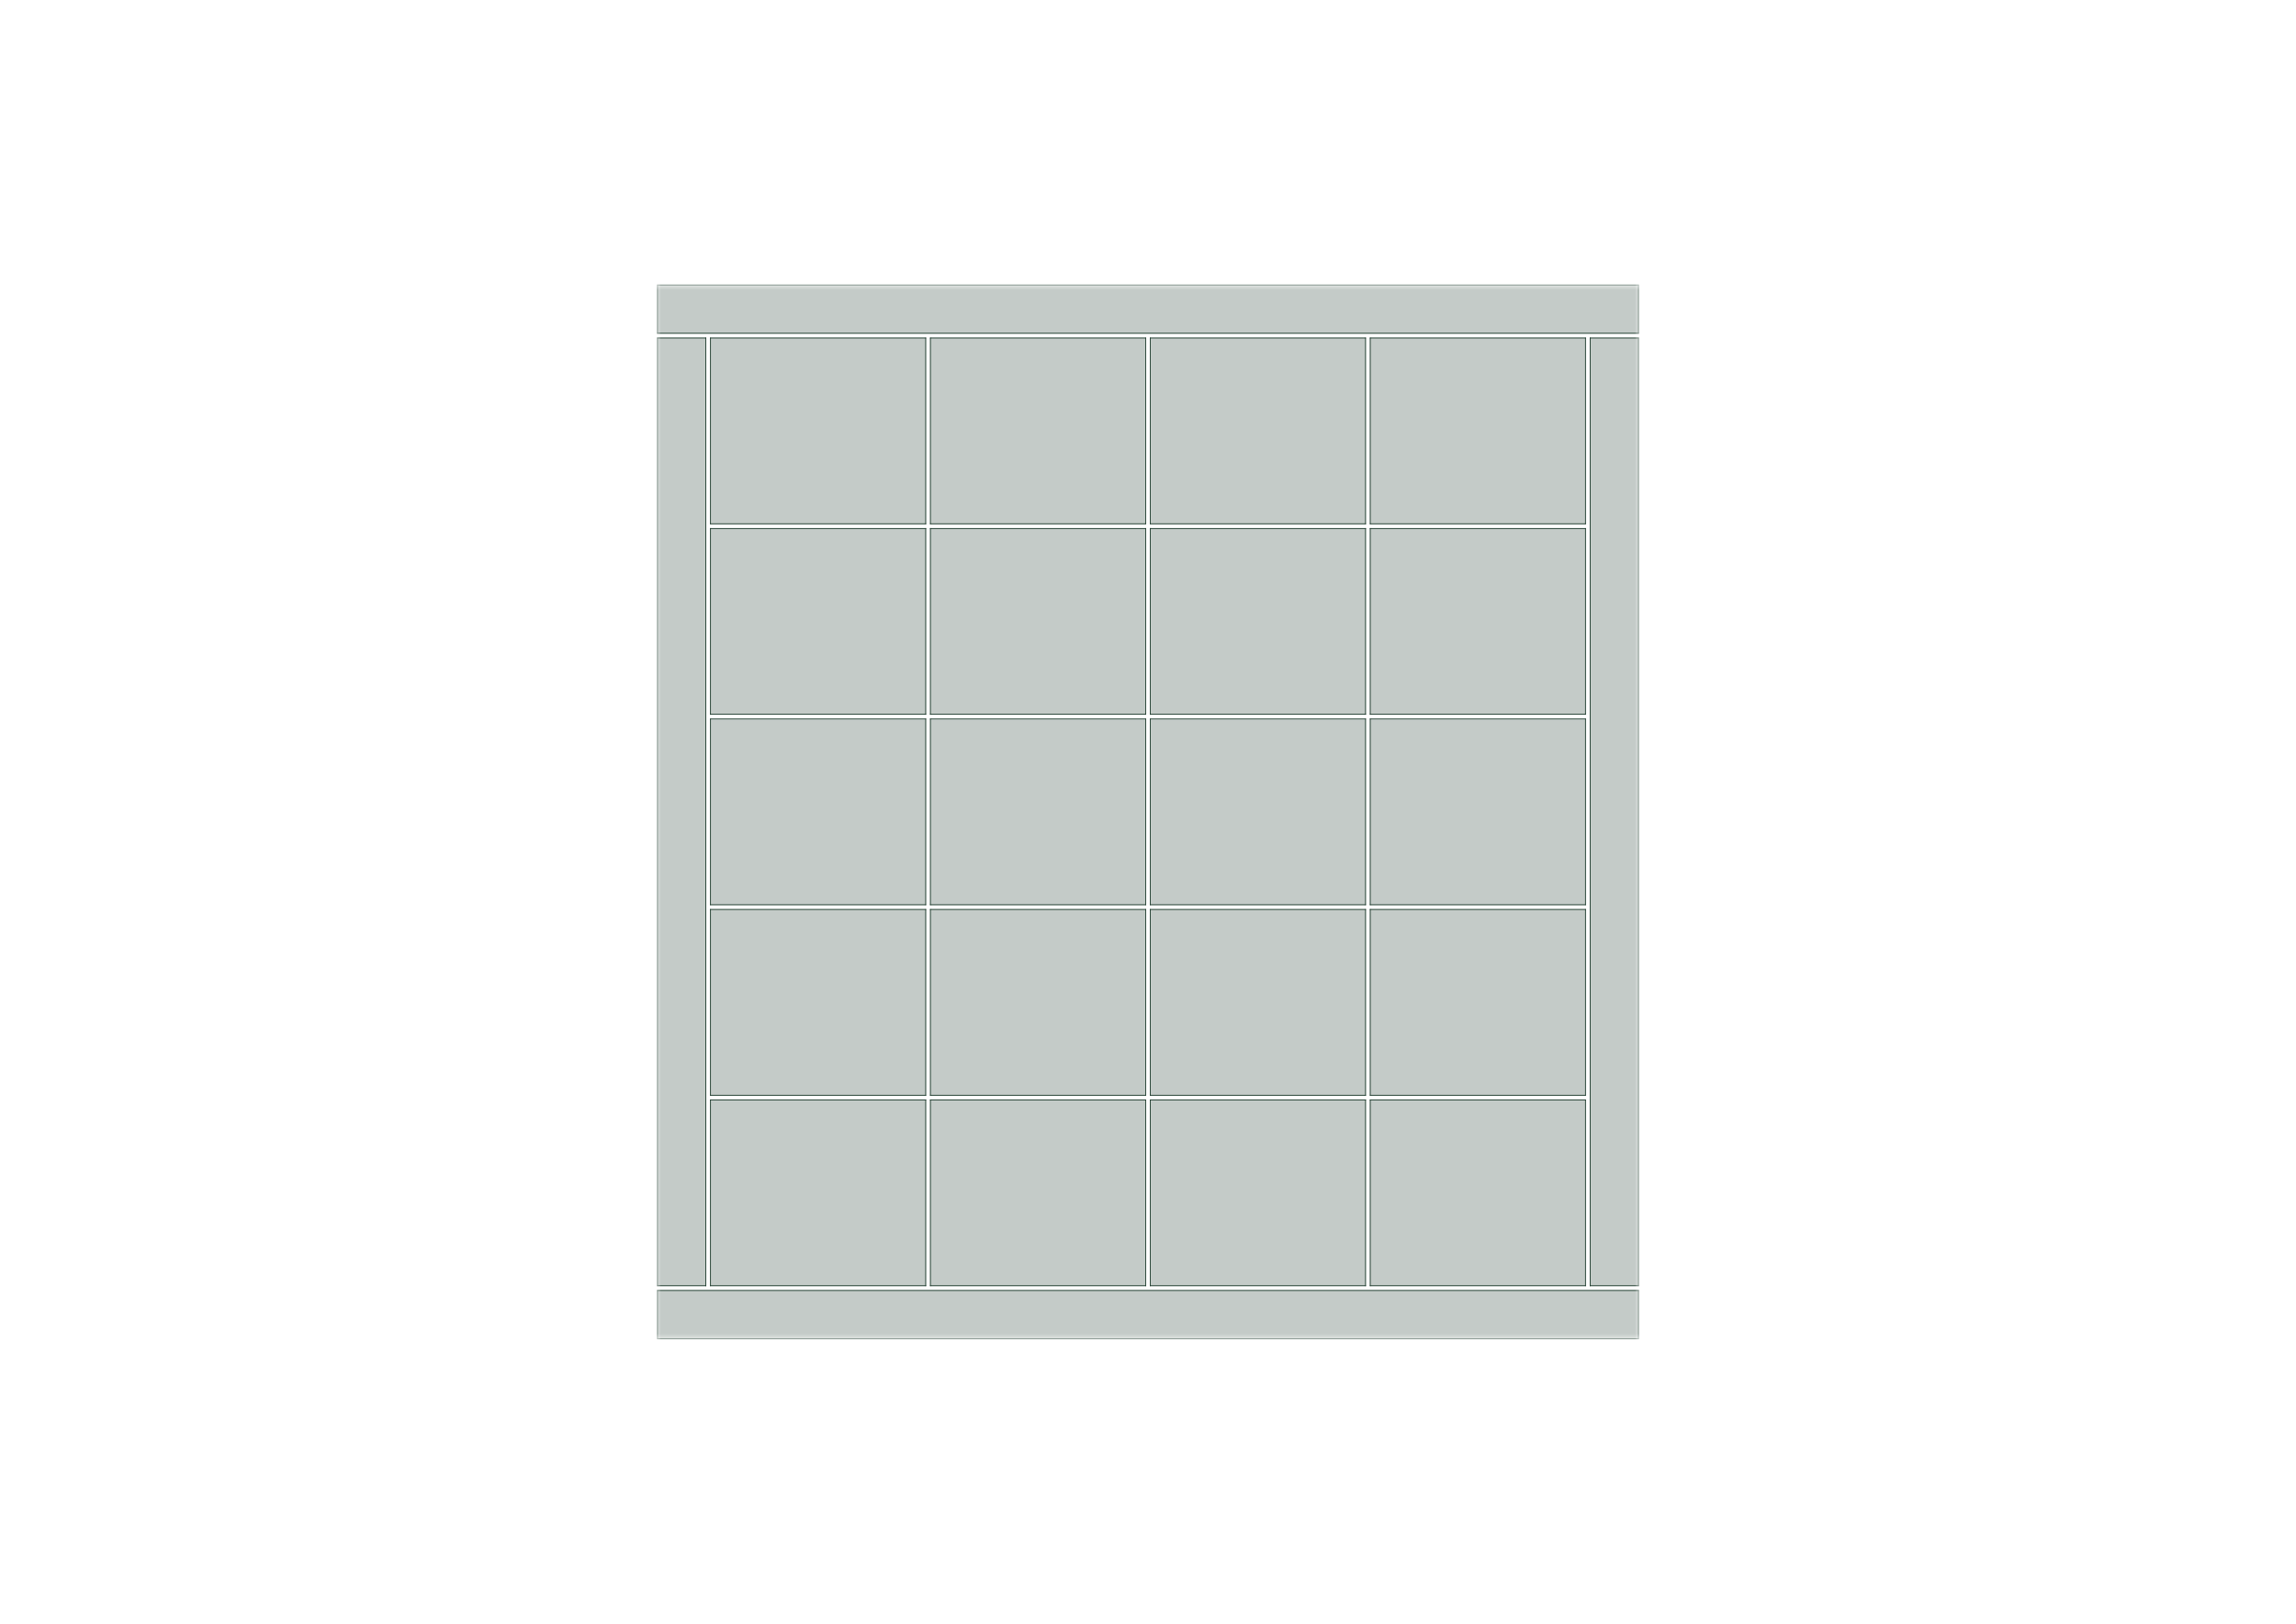 <?xml version='1.0' encoding='ASCII' standalone='yes'?>
<svg xmlns="http://www.w3.org/2000/svg" version="1.1" width="297.002mm" height="210.007mm" viewBox="0 0 297.002 210.007">
            <title>Picture generated by PcbDraw </title>
            <desc>Picture generated by PcbDraw</desc>
        <defs><clipPath id="cut-off"><path d=" M 120.307 142.215 L 120.307 166.345 L 148.247 166.345 L 148.247 142.215 L 120.307 142.215  M 120.307 92.939 L 120.307 117.069 L 148.247 117.069 L 148.247 92.939 L 120.307 92.939  M 176.695 67.793 L 176.695 43.663 L 148.755 43.663 L 148.755 67.793 L 176.695 67.793  M 176.695 92.431 L 176.695 68.301 L 148.755 68.301 L 148.755 92.431 L 176.695 92.431  M 177.203 117.577 L 177.203 141.707 L 205.143 141.707 L 205.143 117.577 L 177.203 117.577  M 119.799 43.663 L 91.859 43.663 L 91.859 67.793 L 119.799 67.793 L 119.799 43.663  M 176.695 166.345 L 176.695 142.215 L 148.755 142.215 L 148.755 166.345 L 176.695 166.345  M 91.859 166.345 L 119.799 166.345 L 119.799 142.215 L 91.859 142.215 L 91.859 166.345  M 119.799 92.431 L 119.799 68.301 L 91.859 68.301 L 91.859 92.431 L 119.799 92.431  M 120.307 68.301 L 120.307 92.431 L 148.247 92.431 L 148.247 68.301 L 120.307 68.301  M 177.203 117.069 L 205.143 117.069 L 205.143 92.939 L 177.203 92.939 L 177.203 117.069  M 148.247 67.793 L 148.247 43.663 L 120.307 43.663 L 120.307 67.793 L 148.247 67.793  M 177.203 92.431 L 205.143 92.431 L 205.143 68.301 L 177.203 68.301 L 177.203 92.431  M 212.001 166.853 L 85.001 166.853 L 85.001 173.203 L 212.001 173.203 L 212.001 166.853  M 91.859 117.069 L 119.799 117.069 L 119.799 92.939 L 91.859 92.939 L 91.859 117.069  M 177.203 43.663 L 177.203 67.793 L 205.143 67.793 L 205.143 43.663 L 177.203 43.663  M 205.143 166.345 L 205.143 142.215 L 177.203 142.215 L 177.203 166.345 L 205.143 166.345  M 85.001 166.345 L 91.351 166.345 L 91.351 43.663 L 85.001 43.663 L 85.001 166.345  M 212.001 43.155 L 212.001 36.805 L 85.001 36.805 L 85.001 43.155 L 212.001 43.155  M 120.307 117.577 L 120.307 141.707 L 148.247 141.707 L 148.247 117.577 L 120.307 117.577  M 91.859 141.707 L 119.799 141.707 L 119.799 117.577 L 91.859 117.577 L 91.859 141.707  M 148.755 117.577 L 148.755 141.707 L 176.695 141.707 L 176.695 117.577 L 148.755 117.577  M 212.001 166.345 L 212.001 43.663 L 205.651 43.663 L 205.651 166.345 L 212.001 166.345  M 148.755 117.069 L 176.695 117.069 L 176.695 92.939 L 148.755 92.939 L 148.755 117.069 " style="fill-rule: evenodd;"/></clipPath><mask id="pads-mask-silkscreen"><rect x="84.9" y="36.703" width="127.203" height="136.601" fill="white"/><g style="fill:#000000; fill-opacity:0.0;  stroke:#000000; stroke-width:0; stroke-opacity:1;  stroke-linecap:round; stroke-linejoin:round;">
<g style="fill:#000000; fill-opacity:1;  stroke:#000000; stroke-width:0; stroke-opacity:1;  stroke-linecap:round; stroke-linejoin:round;">
<circle cx="101.829" cy="83.541" r="0.45"/> 
</g>
<g style="fill:#000000; fill-opacity:1;  stroke:#000000; stroke-width:0; stroke-opacity:1;  stroke-linecap:round; stroke-linejoin:round;">
<circle cx="109.829" cy="83.541" r="0.45"/> 
</g>
<g style="fill:#000000; fill-opacity:1;  stroke:#000000; stroke-width:0; stroke-opacity:1;  stroke-linecap:round; stroke-linejoin:round;">
<path style="fill:#000000; fill-opacity:1;  stroke:#000000; stroke-width:0; stroke-opacity:1;  stroke-linecap:round; stroke-linejoin:round;fill-rule:evenodd;" d="M 119.469,43.891 119.508,43.899 119.541,43.921 119.563,43.954 119.57,43.993 119.57,45.872 119.563,45.911 119.541,45.944 119.508,45.966 119.469,45.974 117.589,45.974 117.55,45.966 117.517,45.944 117.495,45.911 117.488,45.872 117.488,43.993 117.495,43.954 117.517,43.921 117.55,43.899 117.589,43.891 Z"/> 
<circle cx="115.989" cy="44.933" r="1.041"/> 
</g>
<g style="fill:#000000; fill-opacity:1;  stroke:#000000; stroke-width:0; stroke-opacity:1;  stroke-linecap:round; stroke-linejoin:round;">
<circle cx="113.449" cy="44.933" r="1.041"/> 
</g>
<g style="fill:#000000; fill-opacity:1;  stroke:#000000; stroke-width:0; stroke-opacity:1;  stroke-linecap:round; stroke-linejoin:round;">
<circle cx="110.909" cy="44.933" r="1.041"/> 
</g>
<g style="fill:#000000; fill-opacity:1;  stroke:#000000; stroke-width:0; stroke-opacity:1;  stroke-linecap:round; stroke-linejoin:round;">
<path style="fill:#000000; fill-opacity:1;  stroke:#000000; stroke-width:0; stroke-opacity:1;  stroke-linecap:round; stroke-linejoin:round;fill-rule:evenodd;" d="M 194.653,117.805 194.692,117.813 194.725,117.835 194.747,117.868 194.755,117.907 194.755,119.786 194.747,119.825 194.725,119.858 194.692,119.88 194.653,119.888 192.773,119.888 192.734,119.88 192.702,119.858 192.679,119.825 192.672,119.786 192.672,117.907 192.679,117.868 192.702,117.835 192.734,117.813 192.773,117.805 Z"/> 
<circle cx="191.173" cy="118.847" r="1.041"/> 
</g>
<g style="fill:#000000; fill-opacity:1;  stroke:#000000; stroke-width:0; stroke-opacity:1;  stroke-linecap:round; stroke-linejoin:round;">
<circle cx="188.633" cy="118.847" r="1.041"/> 
</g>
<g style="fill:#000000; fill-opacity:1;  stroke:#000000; stroke-width:0; stroke-opacity:1;  stroke-linecap:round; stroke-linejoin:round;">
<circle cx="186.093" cy="118.847" r="1.041"/> 
</g>
<g style="fill:#000000; fill-opacity:1;  stroke:#000000; stroke-width:0; stroke-opacity:1;  stroke-linecap:round; stroke-linejoin:round;">
<circle cx="179.743" cy="163.805" r="1.651"/> 
</g>
<g style="fill:#000000; fill-opacity:1;  stroke:#000000; stroke-width:0; stroke-opacity:1;  stroke-linecap:round; stroke-linejoin:round;">
<circle cx="117.259" cy="149.835" r="1.651"/> 
</g>
<g style="fill:#000000; fill-opacity:1;  stroke:#000000; stroke-width:0; stroke-opacity:1;  stroke-linecap:round; stroke-linejoin:round;">
<circle cx="151.295" cy="51.283" r="1.651"/> 
</g>
<g style="fill:#000000; fill-opacity:1;  stroke:#000000; stroke-width:0; stroke-opacity:1;  stroke-linecap:round; stroke-linejoin:round;">
<circle cx="202.603" cy="125.197" r="1.651"/> 
</g>
<g style="fill:#000000; fill-opacity:1;  stroke:#000000; stroke-width:0; stroke-opacity:1;  stroke-linecap:round; stroke-linejoin:round;">
<circle cx="202.603" cy="149.835" r="1.651"/> 
</g>
<g style="fill:#000000; fill-opacity:1;  stroke:#000000; stroke-width:0; stroke-opacity:1;  stroke-linecap:round; stroke-linejoin:round;">
<circle cx="179.743" cy="89.891" r="1.651"/> 
</g>
<g style="fill:#000000; fill-opacity:1;  stroke:#000000; stroke-width:0; stroke-opacity:1;  stroke-linecap:round; stroke-linejoin:round;">
<circle cx="94.399" cy="75.921" r="1.651"/> 
</g>
<g style="fill:#000000; fill-opacity:1;  stroke:#000000; stroke-width:0; stroke-opacity:1;  stroke-linecap:round; stroke-linejoin:round;">
<circle cx="93.129" cy="69.571" r="1.041"/> 
</g>
<g style="fill:#000000; fill-opacity:1;  stroke:#000000; stroke-width:0; stroke-opacity:1;  stroke-linecap:round; stroke-linejoin:round;">
<circle cx="95.669" cy="69.571" r="1.041"/> 
</g>
<g style="fill:#000000; fill-opacity:1;  stroke:#000000; stroke-width:0; stroke-opacity:1;  stroke-linecap:round; stroke-linejoin:round;">
<circle cx="98.209" cy="69.571" r="1.041"/> 
</g>
<g style="fill:#000000; fill-opacity:1;  stroke:#000000; stroke-width:0; stroke-opacity:1;  stroke-linecap:round; stroke-linejoin:round;">
<circle cx="145.707" cy="100.559" r="1.651"/> 
</g>
<g style="fill:#000000; fill-opacity:1;  stroke:#000000; stroke-width:0; stroke-opacity:1;  stroke-linecap:round; stroke-linejoin:round;">
<circle cx="158.725" cy="83.541" r="0.45"/> 
</g>
<g style="fill:#000000; fill-opacity:1;  stroke:#000000; stroke-width:0; stroke-opacity:1;  stroke-linecap:round; stroke-linejoin:round;">
<circle cx="166.725" cy="83.541" r="0.45"/> 
</g>
<g style="fill:#000000; fill-opacity:1;  stroke:#000000; stroke-width:0; stroke-opacity:1;  stroke-linecap:round; stroke-linejoin:round;">
<path style="fill:#000000; fill-opacity:1;  stroke:#000000; stroke-width:0; stroke-opacity:1;  stroke-linecap:round; stroke-linejoin:round;fill-rule:evenodd;" d="M 204.813,142.443 204.852,142.451 204.885,142.473 204.907,142.506 204.915,142.545 204.915,144.424 204.907,144.463 204.885,144.496 204.852,144.518 204.813,144.526 202.933,144.526 202.894,144.518 202.862,144.496 202.839,144.463 202.832,144.424 202.832,142.545 202.839,142.506 202.862,142.473 202.894,142.451 202.933,142.443 Z"/> 
<circle cx="201.333" cy="143.485" r="1.041"/> 
</g>
<g style="fill:#000000; fill-opacity:1;  stroke:#000000; stroke-width:0; stroke-opacity:1;  stroke-linecap:round; stroke-linejoin:round;">
<circle cx="198.793" cy="143.485" r="1.041"/> 
</g>
<g style="fill:#000000; fill-opacity:1;  stroke:#000000; stroke-width:0; stroke-opacity:1;  stroke-linecap:round; stroke-linejoin:round;">
<circle cx="196.253" cy="143.485" r="1.041"/> 
</g>
<g style="fill:#000000; fill-opacity:1;  stroke:#000000; stroke-width:0; stroke-opacity:1;  stroke-linecap:round; stroke-linejoin:round;">
<path style="fill:#000000; fill-opacity:1;  stroke:#000000; stroke-width:0; stroke-opacity:1;  stroke-linecap:round; stroke-linejoin:round;fill-rule:evenodd;" d="M 204.813,68.529 204.852,68.537 204.885,68.559 204.907,68.592 204.915,68.631 204.915,70.51 204.907,70.549 204.885,70.582 204.852,70.604 204.813,70.612 202.933,70.612 202.894,70.604 202.862,70.582 202.839,70.549 202.832,70.51 202.832,68.631 202.839,68.592 202.862,68.559 202.894,68.537 202.933,68.529 Z"/> 
<circle cx="201.333" cy="69.571" r="1.041"/> 
</g>
<g style="fill:#000000; fill-opacity:1;  stroke:#000000; stroke-width:0; stroke-opacity:1;  stroke-linecap:round; stroke-linejoin:round;">
<circle cx="198.793" cy="69.571" r="1.041"/> 
</g>
<g style="fill:#000000; fill-opacity:1;  stroke:#000000; stroke-width:0; stroke-opacity:1;  stroke-linecap:round; stroke-linejoin:round;">
<circle cx="196.253" cy="69.571" r="1.041"/> 
</g>
<g style="fill:#000000; fill-opacity:1;  stroke:#000000; stroke-width:0; stroke-opacity:1;  stroke-linecap:round; stroke-linejoin:round;">
<path style="fill:#000000; fill-opacity:1;  stroke:#000000; stroke-width:0; stroke-opacity:1;  stroke-linecap:round; stroke-linejoin:round;fill-rule:evenodd;" d="M 194.653,142.443 194.692,142.451 194.725,142.473 194.747,142.506 194.755,142.545 194.755,144.424 194.747,144.463 194.725,144.496 194.692,144.518 194.653,144.526 192.773,144.526 192.734,144.518 192.702,144.496 192.679,144.463 192.672,144.424 192.672,142.545 192.679,142.506 192.702,142.473 192.734,142.451 192.773,142.443 Z"/> 
<circle cx="191.173" cy="143.485" r="1.041"/> 
</g>
<g style="fill:#000000; fill-opacity:1;  stroke:#000000; stroke-width:0; stroke-opacity:1;  stroke-linecap:round; stroke-linejoin:round;">
<circle cx="188.633" cy="143.485" r="1.041"/> 
</g>
<g style="fill:#000000; fill-opacity:1;  stroke:#000000; stroke-width:0; stroke-opacity:1;  stroke-linecap:round; stroke-linejoin:round;">
<circle cx="186.093" cy="143.485" r="1.041"/> 
</g>
<g style="fill:#000000; fill-opacity:1;  stroke:#000000; stroke-width:0; stroke-opacity:1;  stroke-linecap:round; stroke-linejoin:round;">
<circle cx="174.155" cy="139.167" r="1.651"/> 
</g>
<g style="fill:#000000; fill-opacity:1;  stroke:#000000; stroke-width:0; stroke-opacity:1;  stroke-linecap:round; stroke-linejoin:round;">
<circle cx="151.295" cy="149.835" r="1.651"/> 
</g>
<g style="fill:#000000; fill-opacity:1;  stroke:#000000; stroke-width:0; stroke-opacity:1;  stroke-linecap:round; stroke-linejoin:round;">
<circle cx="145.707" cy="139.167" r="1.651"/> 
</g>
<g style="fill:#000000; fill-opacity:1;  stroke:#000000; stroke-width:0; stroke-opacity:1;  stroke-linecap:round; stroke-linejoin:round;">
<circle cx="130.277" cy="108.179" r="0.45"/> 
</g>
<g style="fill:#000000; fill-opacity:1;  stroke:#000000; stroke-width:0; stroke-opacity:1;  stroke-linecap:round; stroke-linejoin:round;">
<circle cx="138.277" cy="108.179" r="0.45"/> 
</g>
<g style="fill:#000000; fill-opacity:1;  stroke:#000000; stroke-width:0; stroke-opacity:1;  stroke-linecap:round; stroke-linejoin:round;">
<path style="fill:#000000; fill-opacity:1;  stroke:#000000; stroke-width:0; stroke-opacity:1;  stroke-linecap:round; stroke-linejoin:round;fill-rule:evenodd;" d="M 147.917,142.443 147.956,142.451 147.989,142.473 148.011,142.506 148.018,142.545 148.018,144.424 148.011,144.463 147.989,144.496 147.956,144.518 147.917,144.526 146.037,144.526 145.998,144.518 145.965,144.496 145.943,144.463 145.936,144.424 145.936,142.545 145.943,142.506 145.965,142.473 145.998,142.451 146.037,142.443 Z"/> 
<circle cx="144.437" cy="143.485" r="1.041"/> 
</g>
<g style="fill:#000000; fill-opacity:1;  stroke:#000000; stroke-width:0; stroke-opacity:1;  stroke-linecap:round; stroke-linejoin:round;">
<circle cx="141.897" cy="143.485" r="1.041"/> 
</g>
<g style="fill:#000000; fill-opacity:1;  stroke:#000000; stroke-width:0; stroke-opacity:1;  stroke-linecap:round; stroke-linejoin:round;">
<circle cx="139.357" cy="143.485" r="1.041"/> 
</g>
<g style="fill:#000000; fill-opacity:1;  stroke:#000000; stroke-width:0; stroke-opacity:1;  stroke-linecap:round; stroke-linejoin:round;">
<circle cx="178.473" cy="143.485" r="1.041"/> 
</g>
<g style="fill:#000000; fill-opacity:1;  stroke:#000000; stroke-width:0; stroke-opacity:1;  stroke-linecap:round; stroke-linejoin:round;">
<circle cx="181.013" cy="143.485" r="1.041"/> 
</g>
<g style="fill:#000000; fill-opacity:1;  stroke:#000000; stroke-width:0; stroke-opacity:1;  stroke-linecap:round; stroke-linejoin:round;">
<circle cx="183.553" cy="143.485" r="1.041"/> 
</g>
<g style="fill:#000000; fill-opacity:1;  stroke:#000000; stroke-width:0; stroke-opacity:1;  stroke-linecap:round; stroke-linejoin:round;">
<circle cx="187.173" cy="83.541" r="0.45"/> 
</g>
<g style="fill:#000000; fill-opacity:1;  stroke:#000000; stroke-width:0; stroke-opacity:1;  stroke-linecap:round; stroke-linejoin:round;">
<circle cx="195.173" cy="83.541" r="0.45"/> 
</g>
<g style="fill:#000000; fill-opacity:1;  stroke:#000000; stroke-width:0; stroke-opacity:1;  stroke-linecap:round; stroke-linejoin:round;">
<circle cx="145.707" cy="51.283" r="1.651"/> 
</g>
<g style="fill:#000000; fill-opacity:1;  stroke:#000000; stroke-width:0; stroke-opacity:1;  stroke-linecap:round; stroke-linejoin:round;">
<circle cx="174.155" cy="149.835" r="1.651"/> 
</g>
<g style="fill:#000000; fill-opacity:1;  stroke:#000000; stroke-width:0; stroke-opacity:1;  stroke-linecap:round; stroke-linejoin:round;">
<path style="fill:#000000; fill-opacity:1;  stroke:#000000; stroke-width:0; stroke-opacity:1;  stroke-linecap:round; stroke-linejoin:round;fill-rule:evenodd;" d="M 166.205,142.443 166.244,142.451 166.277,142.473 166.299,142.506 166.306,142.545 166.306,144.424 166.299,144.463 166.277,144.496 166.244,144.518 166.205,144.526 164.325,144.526 164.286,144.518 164.254,144.496 164.231,144.463 164.224,144.424 164.224,142.545 164.231,142.506 164.254,142.473 164.286,142.451 164.325,142.443 Z"/> 
<circle cx="162.725" cy="143.485" r="1.041"/> 
</g>
<g style="fill:#000000; fill-opacity:1;  stroke:#000000; stroke-width:0; stroke-opacity:1;  stroke-linecap:round; stroke-linejoin:round;">
<circle cx="160.185" cy="143.485" r="1.041"/> 
</g>
<g style="fill:#000000; fill-opacity:1;  stroke:#000000; stroke-width:0; stroke-opacity:1;  stroke-linecap:round; stroke-linejoin:round;">
<circle cx="157.645" cy="143.485" r="1.041"/> 
</g>
<g style="fill:#000000; fill-opacity:1;  stroke:#000000; stroke-width:0; stroke-opacity:1;  stroke-linecap:round; stroke-linejoin:round;">
<circle cx="202.603" cy="100.559" r="1.651"/> 
</g>
<g style="fill:#000000; fill-opacity:1;  stroke:#000000; stroke-width:0; stroke-opacity:1;  stroke-linecap:round; stroke-linejoin:round;">
<circle cx="145.707" cy="114.529" r="1.651"/> 
</g>
<g style="fill:#000000; fill-opacity:1;  stroke:#000000; stroke-width:0; stroke-opacity:1;  stroke-linecap:round; stroke-linejoin:round;">
<circle cx="117.259" cy="125.197" r="1.651"/> 
</g>
<g style="fill:#000000; fill-opacity:1;  stroke:#000000; stroke-width:0; stroke-opacity:1;  stroke-linecap:round; stroke-linejoin:round;">
<circle cx="122.847" cy="75.921" r="1.651"/> 
</g>
<g style="fill:#000000; fill-opacity:1;  stroke:#000000; stroke-width:0; stroke-opacity:1;  stroke-linecap:round; stroke-linejoin:round;">
<circle cx="151.295" cy="100.559" r="1.651"/> 
</g>
<g style="fill:#000000; fill-opacity:1;  stroke:#000000; stroke-width:0; stroke-opacity:1;  stroke-linecap:round; stroke-linejoin:round;">
<circle cx="202.603" cy="163.805" r="1.651"/> 
</g>
<g style="fill:#000000; fill-opacity:1;  stroke:#000000; stroke-width:0; stroke-opacity:1;  stroke-linecap:round; stroke-linejoin:round;">
<circle cx="150.025" cy="118.847" r="1.041"/> 
</g>
<g style="fill:#000000; fill-opacity:1;  stroke:#000000; stroke-width:0; stroke-opacity:1;  stroke-linecap:round; stroke-linejoin:round;">
<circle cx="152.565" cy="118.847" r="1.041"/> 
</g>
<g style="fill:#000000; fill-opacity:1;  stroke:#000000; stroke-width:0; stroke-opacity:1;  stroke-linecap:round; stroke-linejoin:round;">
<circle cx="155.105" cy="118.847" r="1.041"/> 
</g>
<g style="fill:#000000; fill-opacity:1;  stroke:#000000; stroke-width:0; stroke-opacity:1;  stroke-linecap:round; stroke-linejoin:round;">
<circle cx="150.025" cy="69.571" r="1.041"/> 
</g>
<g style="fill:#000000; fill-opacity:1;  stroke:#000000; stroke-width:0; stroke-opacity:1;  stroke-linecap:round; stroke-linejoin:round;">
<circle cx="152.565" cy="69.571" r="1.041"/> 
</g>
<g style="fill:#000000; fill-opacity:1;  stroke:#000000; stroke-width:0; stroke-opacity:1;  stroke-linecap:round; stroke-linejoin:round;">
<circle cx="155.105" cy="69.571" r="1.041"/> 
</g>
<g style="fill:#000000; fill-opacity:1;  stroke:#000000; stroke-width:0; stroke-opacity:1;  stroke-linecap:round; stroke-linejoin:round;">
<circle cx="178.473" cy="44.933" r="1.041"/> 
</g>
<g style="fill:#000000; fill-opacity:1;  stroke:#000000; stroke-width:0; stroke-opacity:1;  stroke-linecap:round; stroke-linejoin:round;">
<circle cx="181.013" cy="44.933" r="1.041"/> 
</g>
<g style="fill:#000000; fill-opacity:1;  stroke:#000000; stroke-width:0; stroke-opacity:1;  stroke-linecap:round; stroke-linejoin:round;">
<circle cx="183.553" cy="44.933" r="1.041"/> 
</g>
<g style="fill:#000000; fill-opacity:1;  stroke:#000000; stroke-width:0; stroke-opacity:1;  stroke-linecap:round; stroke-linejoin:round;">
<circle cx="117.259" cy="75.921" r="1.651"/> 
</g>
<g style="fill:#000000; fill-opacity:1;  stroke:#000000; stroke-width:0; stroke-opacity:1;  stroke-linecap:round; stroke-linejoin:round;">
<path style="fill:#000000; fill-opacity:1;  stroke:#000000; stroke-width:0; stroke-opacity:1;  stroke-linecap:round; stroke-linejoin:round;fill-rule:evenodd;" d="M 137.757,68.529 137.796,68.537 137.829,68.559 137.851,68.592 137.858,68.631 137.858,70.51 137.851,70.549 137.829,70.582 137.796,70.604 137.757,70.612 135.877,70.612 135.838,70.604 135.805,70.582 135.783,70.549 135.776,70.51 135.776,68.631 135.783,68.592 135.805,68.559 135.838,68.537 135.877,68.529 Z"/> 
<circle cx="134.277" cy="69.571" r="1.041"/> 
</g>
<g style="fill:#000000; fill-opacity:1;  stroke:#000000; stroke-width:0; stroke-opacity:1;  stroke-linecap:round; stroke-linejoin:round;">
<circle cx="131.737" cy="69.571" r="1.041"/> 
</g>
<g style="fill:#000000; fill-opacity:1;  stroke:#000000; stroke-width:0; stroke-opacity:1;  stroke-linecap:round; stroke-linejoin:round;">
<circle cx="129.197" cy="69.571" r="1.041"/> 
</g>
<g style="fill:#000000; fill-opacity:1;  stroke:#000000; stroke-width:0; stroke-opacity:1;  stroke-linecap:round; stroke-linejoin:round;">
<circle cx="121.577" cy="118.847" r="1.041"/> 
</g>
<g style="fill:#000000; fill-opacity:1;  stroke:#000000; stroke-width:0; stroke-opacity:1;  stroke-linecap:round; stroke-linejoin:round;">
<circle cx="124.117" cy="118.847" r="1.041"/> 
</g>
<g style="fill:#000000; fill-opacity:1;  stroke:#000000; stroke-width:0; stroke-opacity:1;  stroke-linecap:round; stroke-linejoin:round;">
<circle cx="126.657" cy="118.847" r="1.041"/> 
</g>
<g style="fill:#000000; fill-opacity:1;  stroke:#000000; stroke-width:0; stroke-opacity:1;  stroke-linecap:round; stroke-linejoin:round;">
<circle cx="122.847" cy="125.197" r="1.651"/> 
</g>
<g style="fill:#000000; fill-opacity:1;  stroke:#000000; stroke-width:0; stroke-opacity:1;  stroke-linecap:round; stroke-linejoin:round;">
<circle cx="151.295" cy="139.167" r="1.651"/> 
</g>
<g style="fill:#000000; fill-opacity:1;  stroke:#000000; stroke-width:0; stroke-opacity:1;  stroke-linecap:round; stroke-linejoin:round;">
<circle cx="122.847" cy="139.167" r="1.651"/> 
</g>
<g style="fill:#000000; fill-opacity:1;  stroke:#000000; stroke-width:0; stroke-opacity:1;  stroke-linecap:round; stroke-linejoin:round;">
<circle cx="117.259" cy="114.529" r="1.651"/> 
</g>
<g style="fill:#000000; fill-opacity:1;  stroke:#000000; stroke-width:0; stroke-opacity:1;  stroke-linecap:round; stroke-linejoin:round;">
<path style="fill:#000000; fill-opacity:1;  stroke:#000000; stroke-width:0; stroke-opacity:1;  stroke-linecap:round; stroke-linejoin:round;fill-rule:evenodd;" d="M 137.757,142.443 137.796,142.451 137.829,142.473 137.851,142.506 137.858,142.545 137.858,144.424 137.851,144.463 137.829,144.496 137.796,144.518 137.757,144.526 135.877,144.526 135.838,144.518 135.805,144.496 135.783,144.463 135.776,144.424 135.776,142.545 135.783,142.506 135.805,142.473 135.838,142.451 135.877,142.443 Z"/> 
<circle cx="134.277" cy="143.485" r="1.041"/> 
</g>
<g style="fill:#000000; fill-opacity:1;  stroke:#000000; stroke-width:0; stroke-opacity:1;  stroke-linecap:round; stroke-linejoin:round;">
<circle cx="131.737" cy="143.485" r="1.041"/> 
</g>
<g style="fill:#000000; fill-opacity:1;  stroke:#000000; stroke-width:0; stroke-opacity:1;  stroke-linecap:round; stroke-linejoin:round;">
<circle cx="129.197" cy="143.485" r="1.041"/> 
</g>
<g style="fill:#000000; fill-opacity:1;  stroke:#000000; stroke-width:0; stroke-opacity:1;  stroke-linecap:round; stroke-linejoin:round;">
<circle cx="174.155" cy="114.529" r="1.651"/> 
</g>
<g style="fill:#000000; fill-opacity:1;  stroke:#000000; stroke-width:0; stroke-opacity:1;  stroke-linecap:round; stroke-linejoin:round;">
<circle cx="145.707" cy="65.253" r="1.651"/> 
</g>
<g style="fill:#000000; fill-opacity:1;  stroke:#000000; stroke-width:0; stroke-opacity:1;  stroke-linecap:round; stroke-linejoin:round;">
<circle cx="151.295" cy="65.253" r="1.651"/> 
</g>
<g style="fill:#000000; fill-opacity:1;  stroke:#000000; stroke-width:0; stroke-opacity:1;  stroke-linecap:round; stroke-linejoin:round;">
<circle cx="130.277" cy="58.903" r="0.45"/> 
</g>
<g style="fill:#000000; fill-opacity:1;  stroke:#000000; stroke-width:0; stroke-opacity:1;  stroke-linecap:round; stroke-linejoin:round;">
<circle cx="138.277" cy="58.903" r="0.45"/> 
</g>
<g style="fill:#000000; fill-opacity:1;  stroke:#000000; stroke-width:0; stroke-opacity:1;  stroke-linecap:round; stroke-linejoin:round;">
<circle cx="122.847" cy="89.891" r="1.651"/> 
</g>
<g style="fill:#000000; fill-opacity:1;  stroke:#000000; stroke-width:0; stroke-opacity:1;  stroke-linecap:round; stroke-linejoin:round;">
<path style="fill:#000000; fill-opacity:1;  stroke:#000000; stroke-width:0; stroke-opacity:1;  stroke-linecap:round; stroke-linejoin:round;fill-rule:evenodd;" d="M 147.917,117.805 147.956,117.813 147.989,117.835 148.011,117.868 148.018,117.907 148.018,119.786 148.011,119.825 147.989,119.858 147.956,119.88 147.917,119.888 146.037,119.888 145.998,119.88 145.965,119.858 145.943,119.825 145.936,119.786 145.936,117.907 145.943,117.868 145.965,117.835 145.998,117.813 146.037,117.805 Z"/> 
<circle cx="144.437" cy="118.847" r="1.041"/> 
</g>
<g style="fill:#000000; fill-opacity:1;  stroke:#000000; stroke-width:0; stroke-opacity:1;  stroke-linecap:round; stroke-linejoin:round;">
<circle cx="141.897" cy="118.847" r="1.041"/> 
</g>
<g style="fill:#000000; fill-opacity:1;  stroke:#000000; stroke-width:0; stroke-opacity:1;  stroke-linecap:round; stroke-linejoin:round;">
<circle cx="139.357" cy="118.847" r="1.041"/> 
</g>
<g style="fill:#000000; fill-opacity:1;  stroke:#000000; stroke-width:0; stroke-opacity:1;  stroke-linecap:round; stroke-linejoin:round;">
<path style="fill:#000000; fill-opacity:1;  stroke:#000000; stroke-width:0; stroke-opacity:1;  stroke-linecap:round; stroke-linejoin:round;fill-rule:evenodd;" d="M 204.813,43.891 204.852,43.899 204.885,43.921 204.907,43.954 204.915,43.993 204.915,45.872 204.907,45.911 204.885,45.944 204.852,45.966 204.813,45.974 202.933,45.974 202.894,45.966 202.862,45.944 202.839,45.911 202.832,45.872 202.832,43.993 202.839,43.954 202.862,43.921 202.894,43.899 202.933,43.891 Z"/> 
<circle cx="201.333" cy="44.933" r="1.041"/> 
</g>
<g style="fill:#000000; fill-opacity:1;  stroke:#000000; stroke-width:0; stroke-opacity:1;  stroke-linecap:round; stroke-linejoin:round;">
<circle cx="198.793" cy="44.933" r="1.041"/> 
</g>
<g style="fill:#000000; fill-opacity:1;  stroke:#000000; stroke-width:0; stroke-opacity:1;  stroke-linecap:round; stroke-linejoin:round;">
<circle cx="196.253" cy="44.933" r="1.041"/> 
</g>
<g style="fill:#000000; fill-opacity:1;  stroke:#000000; stroke-width:0; stroke-opacity:1;  stroke-linecap:round; stroke-linejoin:round;">
<path style="fill:#000000; fill-opacity:1;  stroke:#000000; stroke-width:0; stroke-opacity:1;  stroke-linecap:round; stroke-linejoin:round;fill-rule:evenodd;" d="M 194.653,43.891 194.692,43.899 194.725,43.921 194.747,43.954 194.755,43.993 194.755,45.872 194.747,45.911 194.725,45.944 194.692,45.966 194.653,45.974 192.773,45.974 192.734,45.966 192.702,45.944 192.679,45.911 192.672,45.872 192.672,43.993 192.679,43.954 192.702,43.921 192.734,43.899 192.773,43.891 Z"/> 
<circle cx="191.173" cy="44.933" r="1.041"/> 
</g>
<g style="fill:#000000; fill-opacity:1;  stroke:#000000; stroke-width:0; stroke-opacity:1;  stroke-linecap:round; stroke-linejoin:round;">
<circle cx="188.633" cy="44.933" r="1.041"/> 
</g>
<g style="fill:#000000; fill-opacity:1;  stroke:#000000; stroke-width:0; stroke-opacity:1;  stroke-linecap:round; stroke-linejoin:round;">
<circle cx="186.093" cy="44.933" r="1.041"/> 
</g>
<g style="fill:#000000; fill-opacity:1;  stroke:#000000; stroke-width:0; stroke-opacity:1;  stroke-linecap:round; stroke-linejoin:round;">
<circle cx="187.173" cy="132.817" r="0.45"/> 
</g>
<g style="fill:#000000; fill-opacity:1;  stroke:#000000; stroke-width:0; stroke-opacity:1;  stroke-linecap:round; stroke-linejoin:round;">
<circle cx="195.173" cy="132.817" r="0.45"/> 
</g>
<g style="fill:#000000; fill-opacity:1;  stroke:#000000; stroke-width:0; stroke-opacity:1;  stroke-linecap:round; stroke-linejoin:round;">
<circle cx="93.129" cy="143.485" r="1.041"/> 
</g>
<g style="fill:#000000; fill-opacity:1;  stroke:#000000; stroke-width:0; stroke-opacity:1;  stroke-linecap:round; stroke-linejoin:round;">
<circle cx="95.669" cy="143.485" r="1.041"/> 
</g>
<g style="fill:#000000; fill-opacity:1;  stroke:#000000; stroke-width:0; stroke-opacity:1;  stroke-linecap:round; stroke-linejoin:round;">
<circle cx="98.209" cy="143.485" r="1.041"/> 
</g>
<g style="fill:#000000; fill-opacity:1;  stroke:#000000; stroke-width:0; stroke-opacity:1;  stroke-linecap:round; stroke-linejoin:round;">
<path style="fill:#000000; fill-opacity:1;  stroke:#000000; stroke-width:0; stroke-opacity:1;  stroke-linecap:round; stroke-linejoin:round;fill-rule:evenodd;" d="M 109.309,68.529 109.348,68.537 109.381,68.559 109.403,68.592 109.41,68.631 109.41,70.51 109.403,70.549 109.381,70.582 109.348,70.604 109.309,70.612 107.429,70.612 107.39,70.604 107.358,70.582 107.335,70.549 107.328,70.51 107.328,68.631 107.335,68.592 107.358,68.559 107.39,68.537 107.429,68.529 Z"/> 
<circle cx="105.829" cy="69.571" r="1.041"/> 
</g>
<g style="fill:#000000; fill-opacity:1;  stroke:#000000; stroke-width:0; stroke-opacity:1;  stroke-linecap:round; stroke-linejoin:round;">
<circle cx="103.289" cy="69.571" r="1.041"/> 
</g>
<g style="fill:#000000; fill-opacity:1;  stroke:#000000; stroke-width:0; stroke-opacity:1;  stroke-linecap:round; stroke-linejoin:round;">
<circle cx="100.749" cy="69.571" r="1.041"/> 
</g>
<g style="fill:#000000; fill-opacity:1;  stroke:#000000; stroke-width:0; stroke-opacity:1;  stroke-linecap:round; stroke-linejoin:round;">
<circle cx="187.173" cy="108.179" r="0.45"/> 
</g>
<g style="fill:#000000; fill-opacity:1;  stroke:#000000; stroke-width:0; stroke-opacity:1;  stroke-linecap:round; stroke-linejoin:round;">
<circle cx="195.173" cy="108.179" r="0.45"/> 
</g>
<g style="fill:#000000; fill-opacity:1;  stroke:#000000; stroke-width:0; stroke-opacity:1;  stroke-linecap:round; stroke-linejoin:round;">
<circle cx="179.743" cy="139.167" r="1.651"/> 
</g>
<g style="fill:#000000; fill-opacity:1;  stroke:#000000; stroke-width:0; stroke-opacity:1;  stroke-linecap:round; stroke-linejoin:round;">
<circle cx="151.295" cy="163.805" r="1.651"/> 
</g>
<g style="fill:#000000; fill-opacity:1;  stroke:#000000; stroke-width:0; stroke-opacity:1;  stroke-linecap:round; stroke-linejoin:round;">
<circle cx="117.259" cy="89.891" r="1.651"/> 
</g>
<g style="fill:#000000; fill-opacity:1;  stroke:#000000; stroke-width:0; stroke-opacity:1;  stroke-linecap:round; stroke-linejoin:round;">
<circle cx="93.129" cy="44.933" r="1.041"/> 
</g>
<g style="fill:#000000; fill-opacity:1;  stroke:#000000; stroke-width:0; stroke-opacity:1;  stroke-linecap:round; stroke-linejoin:round;">
<circle cx="95.669" cy="44.933" r="1.041"/> 
</g>
<g style="fill:#000000; fill-opacity:1;  stroke:#000000; stroke-width:0; stroke-opacity:1;  stroke-linecap:round; stroke-linejoin:round;">
<circle cx="98.209" cy="44.933" r="1.041"/> 
</g>
<g style="fill:#000000; fill-opacity:1;  stroke:#000000; stroke-width:0; stroke-opacity:1;  stroke-linecap:round; stroke-linejoin:round;">
<circle cx="101.829" cy="58.903" r="0.45"/> 
</g>
<g style="fill:#000000; fill-opacity:1;  stroke:#000000; stroke-width:0; stroke-opacity:1;  stroke-linecap:round; stroke-linejoin:round;">
<circle cx="109.829" cy="58.903" r="0.45"/> 
</g>
<g style="fill:#000000; fill-opacity:1;  stroke:#000000; stroke-width:0; stroke-opacity:1;  stroke-linecap:round; stroke-linejoin:round;">
<circle cx="122.847" cy="51.283" r="1.651"/> 
</g>
<g style="fill:#000000; fill-opacity:1;  stroke:#000000; stroke-width:0; stroke-opacity:1;  stroke-linecap:round; stroke-linejoin:round;">
<path style="fill:#000000; fill-opacity:1;  stroke:#000000; stroke-width:0; stroke-opacity:1;  stroke-linecap:round; stroke-linejoin:round;fill-rule:evenodd;" d="M 119.469,142.443 119.508,142.451 119.541,142.473 119.563,142.506 119.57,142.545 119.57,144.424 119.563,144.463 119.541,144.496 119.508,144.518 119.469,144.526 117.589,144.526 117.55,144.518 117.517,144.496 117.495,144.463 117.488,144.424 117.488,142.545 117.495,142.506 117.517,142.473 117.55,142.451 117.589,142.443 Z"/> 
<circle cx="115.989" cy="143.485" r="1.041"/> 
</g>
<g style="fill:#000000; fill-opacity:1;  stroke:#000000; stroke-width:0; stroke-opacity:1;  stroke-linecap:round; stroke-linejoin:round;">
<circle cx="113.449" cy="143.485" r="1.041"/> 
</g>
<g style="fill:#000000; fill-opacity:1;  stroke:#000000; stroke-width:0; stroke-opacity:1;  stroke-linecap:round; stroke-linejoin:round;">
<circle cx="110.909" cy="143.485" r="1.041"/> 
</g>
<g style="fill:#000000; fill-opacity:1;  stroke:#000000; stroke-width:0; stroke-opacity:1;  stroke-linecap:round; stroke-linejoin:round;">
<circle cx="179.743" cy="149.835" r="1.651"/> 
</g>
<g style="fill:#000000; fill-opacity:1;  stroke:#000000; stroke-width:0; stroke-opacity:1;  stroke-linecap:round; stroke-linejoin:round;">
<path style="fill:#000000; fill-opacity:1;  stroke:#000000; stroke-width:0; stroke-opacity:1;  stroke-linecap:round; stroke-linejoin:round;fill-rule:evenodd;" d="M 166.205,93.167 166.244,93.175 166.277,93.197 166.299,93.23 166.306,93.269 166.306,95.148 166.299,95.187 166.277,95.22 166.244,95.242 166.205,95.25 164.325,95.25 164.286,95.242 164.254,95.22 164.231,95.187 164.224,95.148 164.224,93.269 164.231,93.23 164.254,93.197 164.286,93.175 164.325,93.167 Z"/> 
<circle cx="162.725" cy="94.209" r="1.041"/> 
</g>
<g style="fill:#000000; fill-opacity:1;  stroke:#000000; stroke-width:0; stroke-opacity:1;  stroke-linecap:round; stroke-linejoin:round;">
<circle cx="160.185" cy="94.209" r="1.041"/> 
</g>
<g style="fill:#000000; fill-opacity:1;  stroke:#000000; stroke-width:0; stroke-opacity:1;  stroke-linecap:round; stroke-linejoin:round;">
<circle cx="157.645" cy="94.209" r="1.041"/> 
</g>
<g style="fill:#000000; fill-opacity:1;  stroke:#000000; stroke-width:0; stroke-opacity:1;  stroke-linecap:round; stroke-linejoin:round;">
<path style="fill:#000000; fill-opacity:1;  stroke:#000000; stroke-width:0; stroke-opacity:1;  stroke-linecap:round; stroke-linejoin:round;fill-rule:evenodd;" d="M 176.365,117.805 176.404,117.813 176.437,117.835 176.459,117.868 176.466,117.907 176.466,119.786 176.459,119.825 176.437,119.858 176.404,119.88 176.365,119.888 174.485,119.888 174.446,119.88 174.413,119.858 174.391,119.825 174.384,119.786 174.384,117.907 174.391,117.868 174.413,117.835 174.446,117.813 174.485,117.805 Z"/> 
<circle cx="172.885" cy="118.847" r="1.041"/> 
</g>
<g style="fill:#000000; fill-opacity:1;  stroke:#000000; stroke-width:0; stroke-opacity:1;  stroke-linecap:round; stroke-linejoin:round;">
<circle cx="170.345" cy="118.847" r="1.041"/> 
</g>
<g style="fill:#000000; fill-opacity:1;  stroke:#000000; stroke-width:0; stroke-opacity:1;  stroke-linecap:round; stroke-linejoin:round;">
<circle cx="167.805" cy="118.847" r="1.041"/> 
</g>
<g style="fill:#000000; fill-opacity:1;  stroke:#000000; stroke-width:0; stroke-opacity:1;  stroke-linecap:round; stroke-linejoin:round;">
<circle cx="94.399" cy="100.559" r="1.651"/> 
</g>
<g style="fill:#000000; fill-opacity:1;  stroke:#000000; stroke-width:0; stroke-opacity:1;  stroke-linecap:round; stroke-linejoin:round;">
<circle cx="174.155" cy="75.921" r="1.651"/> 
</g>
<g style="fill:#000000; fill-opacity:1;  stroke:#000000; stroke-width:0; stroke-opacity:1;  stroke-linecap:round; stroke-linejoin:round;">
<circle cx="145.707" cy="75.921" r="1.651"/> 
</g>
<g style="fill:#000000; fill-opacity:1;  stroke:#000000; stroke-width:0; stroke-opacity:1;  stroke-linecap:round; stroke-linejoin:round;">
<circle cx="174.155" cy="125.197" r="1.651"/> 
</g>
<g style="fill:#000000; fill-opacity:1;  stroke:#000000; stroke-width:0; stroke-opacity:1;  stroke-linecap:round; stroke-linejoin:round;">
<circle cx="202.603" cy="75.921" r="1.651"/> 
</g>
<g style="fill:#000000; fill-opacity:1;  stroke:#000000; stroke-width:0; stroke-opacity:1;  stroke-linecap:round; stroke-linejoin:round;">
<circle cx="178.473" cy="118.847" r="1.041"/> 
</g>
<g style="fill:#000000; fill-opacity:1;  stroke:#000000; stroke-width:0; stroke-opacity:1;  stroke-linecap:round; stroke-linejoin:round;">
<circle cx="181.013" cy="118.847" r="1.041"/> 
</g>
<g style="fill:#000000; fill-opacity:1;  stroke:#000000; stroke-width:0; stroke-opacity:1;  stroke-linecap:round; stroke-linejoin:round;">
<circle cx="183.553" cy="118.847" r="1.041"/> 
</g>
<g style="fill:#000000; fill-opacity:1;  stroke:#000000; stroke-width:0; stroke-opacity:1;  stroke-linecap:round; stroke-linejoin:round;">
<path style="fill:#000000; fill-opacity:1;  stroke:#000000; stroke-width:0; stroke-opacity:1;  stroke-linecap:round; stroke-linejoin:round;fill-rule:evenodd;" d="M 204.813,93.167 204.852,93.175 204.885,93.197 204.907,93.23 204.915,93.269 204.915,95.148 204.907,95.187 204.885,95.22 204.852,95.242 204.813,95.25 202.933,95.25 202.894,95.242 202.862,95.22 202.839,95.187 202.832,95.148 202.832,93.269 202.839,93.23 202.862,93.197 202.894,93.175 202.933,93.167 Z"/> 
<circle cx="201.333" cy="94.209" r="1.041"/> 
</g>
<g style="fill:#000000; fill-opacity:1;  stroke:#000000; stroke-width:0; stroke-opacity:1;  stroke-linecap:round; stroke-linejoin:round;">
<circle cx="198.793" cy="94.209" r="1.041"/> 
</g>
<g style="fill:#000000; fill-opacity:1;  stroke:#000000; stroke-width:0; stroke-opacity:1;  stroke-linecap:round; stroke-linejoin:round;">
<circle cx="196.253" cy="94.209" r="1.041"/> 
</g>
<g style="fill:#000000; fill-opacity:1;  stroke:#000000; stroke-width:0; stroke-opacity:1;  stroke-linecap:round; stroke-linejoin:round;">
<path style="fill:#000000; fill-opacity:1;  stroke:#000000; stroke-width:0; stroke-opacity:1;  stroke-linecap:round; stroke-linejoin:round;fill-rule:evenodd;" d="M 166.205,68.529 166.244,68.537 166.277,68.559 166.299,68.592 166.306,68.631 166.306,70.51 166.299,70.549 166.277,70.582 166.244,70.604 166.205,70.612 164.325,70.612 164.286,70.604 164.254,70.582 164.231,70.549 164.224,70.51 164.224,68.631 164.231,68.592 164.254,68.559 164.286,68.537 164.325,68.529 Z"/> 
<circle cx="162.725" cy="69.571" r="1.041"/> 
</g>
<g style="fill:#000000; fill-opacity:1;  stroke:#000000; stroke-width:0; stroke-opacity:1;  stroke-linecap:round; stroke-linejoin:round;">
<circle cx="160.185" cy="69.571" r="1.041"/> 
</g>
<g style="fill:#000000; fill-opacity:1;  stroke:#000000; stroke-width:0; stroke-opacity:1;  stroke-linecap:round; stroke-linejoin:round;">
<circle cx="157.645" cy="69.571" r="1.041"/> 
</g>
<g style="fill:#000000; fill-opacity:1;  stroke:#000000; stroke-width:0; stroke-opacity:1;  stroke-linecap:round; stroke-linejoin:round;">
<circle cx="101.829" cy="108.179" r="0.45"/> 
</g>
<g style="fill:#000000; fill-opacity:1;  stroke:#000000; stroke-width:0; stroke-opacity:1;  stroke-linecap:round; stroke-linejoin:round;">
<circle cx="109.829" cy="108.179" r="0.45"/> 
</g>
<g style="fill:#000000; fill-opacity:1;  stroke:#000000; stroke-width:0; stroke-opacity:1;  stroke-linecap:round; stroke-linejoin:round;">
<circle cx="94.399" cy="114.529" r="1.651"/> 
</g>
<g style="fill:#000000; fill-opacity:1;  stroke:#000000; stroke-width:0; stroke-opacity:1;  stroke-linecap:round; stroke-linejoin:round;">
<circle cx="121.577" cy="69.571" r="1.041"/> 
</g>
<g style="fill:#000000; fill-opacity:1;  stroke:#000000; stroke-width:0; stroke-opacity:1;  stroke-linecap:round; stroke-linejoin:round;">
<circle cx="124.117" cy="69.571" r="1.041"/> 
</g>
<g style="fill:#000000; fill-opacity:1;  stroke:#000000; stroke-width:0; stroke-opacity:1;  stroke-linecap:round; stroke-linejoin:round;">
<circle cx="126.657" cy="69.571" r="1.041"/> 
</g>
<g style="fill:#000000; fill-opacity:1;  stroke:#000000; stroke-width:0; stroke-opacity:1;  stroke-linecap:round; stroke-linejoin:round;">
<circle cx="122.847" cy="65.253" r="1.651"/> 
</g>
<g style="fill:#000000; fill-opacity:1;  stroke:#000000; stroke-width:0; stroke-opacity:1;  stroke-linecap:round; stroke-linejoin:round;">
<path style="fill:#000000; fill-opacity:1;  stroke:#000000; stroke-width:0; stroke-opacity:1;  stroke-linecap:round; stroke-linejoin:round;fill-rule:evenodd;" d="M 176.365,142.443 176.404,142.451 176.437,142.473 176.459,142.506 176.466,142.545 176.466,144.424 176.459,144.463 176.437,144.496 176.404,144.518 176.365,144.526 174.485,144.526 174.446,144.518 174.413,144.496 174.391,144.463 174.384,144.424 174.384,142.545 174.391,142.506 174.413,142.473 174.446,142.451 174.485,142.443 Z"/> 
<circle cx="172.885" cy="143.485" r="1.041"/> 
</g>
<g style="fill:#000000; fill-opacity:1;  stroke:#000000; stroke-width:0; stroke-opacity:1;  stroke-linecap:round; stroke-linejoin:round;">
<circle cx="170.345" cy="143.485" r="1.041"/> 
</g>
<g style="fill:#000000; fill-opacity:1;  stroke:#000000; stroke-width:0; stroke-opacity:1;  stroke-linecap:round; stroke-linejoin:round;">
<circle cx="167.805" cy="143.485" r="1.041"/> 
</g>
<g style="fill:#000000; fill-opacity:1;  stroke:#000000; stroke-width:0; stroke-opacity:1;  stroke-linecap:round; stroke-linejoin:round;">
<circle cx="94.399" cy="65.253" r="1.651"/> 
</g>
<g style="fill:#000000; fill-opacity:1;  stroke:#000000; stroke-width:0; stroke-opacity:1;  stroke-linecap:round; stroke-linejoin:round;">
<circle cx="94.399" cy="163.805" r="1.651"/> 
</g>
<g style="fill:#000000; fill-opacity:1;  stroke:#000000; stroke-width:0; stroke-opacity:1;  stroke-linecap:round; stroke-linejoin:round;">
<circle cx="202.603" cy="89.891" r="1.651"/> 
</g>
<g style="fill:#000000; fill-opacity:1;  stroke:#000000; stroke-width:0; stroke-opacity:1;  stroke-linecap:round; stroke-linejoin:round;">
<path style="fill:#000000; fill-opacity:1;  stroke:#000000; stroke-width:0; stroke-opacity:1;  stroke-linecap:round; stroke-linejoin:round;fill-rule:evenodd;" d="M 147.917,93.167 147.956,93.175 147.989,93.197 148.011,93.23 148.018,93.269 148.018,95.148 148.011,95.187 147.989,95.22 147.956,95.242 147.917,95.25 146.037,95.25 145.998,95.242 145.965,95.22 145.943,95.187 145.936,95.148 145.936,93.269 145.943,93.23 145.965,93.197 145.998,93.175 146.037,93.167 Z"/> 
<circle cx="144.437" cy="94.209" r="1.041"/> 
</g>
<g style="fill:#000000; fill-opacity:1;  stroke:#000000; stroke-width:0; stroke-opacity:1;  stroke-linecap:round; stroke-linejoin:round;">
<circle cx="141.897" cy="94.209" r="1.041"/> 
</g>
<g style="fill:#000000; fill-opacity:1;  stroke:#000000; stroke-width:0; stroke-opacity:1;  stroke-linecap:round; stroke-linejoin:round;">
<circle cx="139.357" cy="94.209" r="1.041"/> 
</g>
<g style="fill:#000000; fill-opacity:1;  stroke:#000000; stroke-width:0; stroke-opacity:1;  stroke-linecap:round; stroke-linejoin:round;">
<circle cx="174.155" cy="163.805" r="1.651"/> 
</g>
<g style="fill:#000000; fill-opacity:1;  stroke:#000000; stroke-width:0; stroke-opacity:1;  stroke-linecap:round; stroke-linejoin:round;">
<circle cx="187.173" cy="157.455" r="0.45"/> 
</g>
<g style="fill:#000000; fill-opacity:1;  stroke:#000000; stroke-width:0; stroke-opacity:1;  stroke-linecap:round; stroke-linejoin:round;">
<circle cx="195.173" cy="157.455" r="0.45"/> 
</g>
<g style="fill:#000000; fill-opacity:1;  stroke:#000000; stroke-width:0; stroke-opacity:1;  stroke-linecap:round; stroke-linejoin:round;">
<circle cx="145.707" cy="89.891" r="1.651"/> 
</g>
<g style="fill:#000000; fill-opacity:1;  stroke:#000000; stroke-width:0; stroke-opacity:1;  stroke-linecap:round; stroke-linejoin:round;">
<path style="fill:#000000; fill-opacity:1;  stroke:#000000; stroke-width:0; stroke-opacity:1;  stroke-linecap:round; stroke-linejoin:round;fill-rule:evenodd;" d="M 204.813,117.805 204.852,117.813 204.885,117.835 204.907,117.868 204.915,117.907 204.915,119.786 204.907,119.825 204.885,119.858 204.852,119.88 204.813,119.888 202.933,119.888 202.894,119.88 202.862,119.858 202.839,119.825 202.832,119.786 202.832,117.907 202.839,117.868 202.862,117.835 202.894,117.813 202.933,117.805 Z"/> 
<circle cx="201.333" cy="118.847" r="1.041"/> 
</g>
<g style="fill:#000000; fill-opacity:1;  stroke:#000000; stroke-width:0; stroke-opacity:1;  stroke-linecap:round; stroke-linejoin:round;">
<circle cx="198.793" cy="118.847" r="1.041"/> 
</g>
<g style="fill:#000000; fill-opacity:1;  stroke:#000000; stroke-width:0; stroke-opacity:1;  stroke-linecap:round; stroke-linejoin:round;">
<circle cx="196.253" cy="118.847" r="1.041"/> 
</g>
<g style="fill:#000000; fill-opacity:1;  stroke:#000000; stroke-width:0; stroke-opacity:1;  stroke-linecap:round; stroke-linejoin:round;">
<path style="fill:#000000; fill-opacity:1;  stroke:#000000; stroke-width:0; stroke-opacity:1;  stroke-linecap:round; stroke-linejoin:round;fill-rule:evenodd;" d="M 137.757,43.891 137.796,43.899 137.829,43.921 137.851,43.954 137.858,43.993 137.858,45.872 137.851,45.911 137.829,45.944 137.796,45.966 137.757,45.974 135.877,45.974 135.838,45.966 135.805,45.944 135.783,45.911 135.776,45.872 135.776,43.993 135.783,43.954 135.805,43.921 135.838,43.899 135.877,43.891 Z"/> 
<circle cx="134.277" cy="44.933" r="1.041"/> 
</g>
<g style="fill:#000000; fill-opacity:1;  stroke:#000000; stroke-width:0; stroke-opacity:1;  stroke-linecap:round; stroke-linejoin:round;">
<circle cx="131.737" cy="44.933" r="1.041"/> 
</g>
<g style="fill:#000000; fill-opacity:1;  stroke:#000000; stroke-width:0; stroke-opacity:1;  stroke-linecap:round; stroke-linejoin:round;">
<circle cx="129.197" cy="44.933" r="1.041"/> 
</g>
<g style="fill:#000000; fill-opacity:1;  stroke:#000000; stroke-width:0; stroke-opacity:1;  stroke-linecap:round; stroke-linejoin:round;">
<circle cx="151.295" cy="89.891" r="1.651"/> 
</g>
<g style="fill:#000000; fill-opacity:1;  stroke:#000000; stroke-width:0; stroke-opacity:1;  stroke-linecap:round; stroke-linejoin:round;">
<circle cx="178.473" cy="94.209" r="1.041"/> 
</g>
<g style="fill:#000000; fill-opacity:1;  stroke:#000000; stroke-width:0; stroke-opacity:1;  stroke-linecap:round; stroke-linejoin:round;">
<circle cx="181.013" cy="94.209" r="1.041"/> 
</g>
<g style="fill:#000000; fill-opacity:1;  stroke:#000000; stroke-width:0; stroke-opacity:1;  stroke-linecap:round; stroke-linejoin:round;">
<circle cx="183.553" cy="94.209" r="1.041"/> 
</g>
<g style="fill:#000000; fill-opacity:1;  stroke:#000000; stroke-width:0; stroke-opacity:1;  stroke-linecap:round; stroke-linejoin:round;">
<circle cx="179.743" cy="100.559" r="1.651"/> 
</g>
<g style="fill:#000000; fill-opacity:1;  stroke:#000000; stroke-width:0; stroke-opacity:1;  stroke-linecap:round; stroke-linejoin:round;">
<circle cx="94.399" cy="89.891" r="1.651"/> 
</g>
<g style="fill:#000000; fill-opacity:1;  stroke:#000000; stroke-width:0; stroke-opacity:1;  stroke-linecap:round; stroke-linejoin:round;">
<circle cx="202.603" cy="139.167" r="1.651"/> 
</g>
<g style="fill:#000000; fill-opacity:1;  stroke:#000000; stroke-width:0; stroke-opacity:1;  stroke-linecap:round; stroke-linejoin:round;">
<circle cx="174.155" cy="65.253" r="1.651"/> 
</g>
<g style="fill:#000000; fill-opacity:1;  stroke:#000000; stroke-width:0; stroke-opacity:1;  stroke-linecap:round; stroke-linejoin:round;">
<circle cx="179.743" cy="114.529" r="1.651"/> 
</g>
<g style="fill:#000000; fill-opacity:1;  stroke:#000000; stroke-width:0; stroke-opacity:1;  stroke-linecap:round; stroke-linejoin:round;">
<path style="fill:#000000; fill-opacity:1;  stroke:#000000; stroke-width:0; stroke-opacity:1;  stroke-linecap:round; stroke-linejoin:round;fill-rule:evenodd;" d="M 166.205,117.805 166.244,117.813 166.277,117.835 166.299,117.868 166.306,117.907 166.306,119.786 166.299,119.825 166.277,119.858 166.244,119.88 166.205,119.888 164.325,119.888 164.286,119.88 164.254,119.858 164.231,119.825 164.224,119.786 164.224,117.907 164.231,117.868 164.254,117.835 164.286,117.813 164.325,117.805 Z"/> 
<circle cx="162.725" cy="118.847" r="1.041"/> 
</g>
<g style="fill:#000000; fill-opacity:1;  stroke:#000000; stroke-width:0; stroke-opacity:1;  stroke-linecap:round; stroke-linejoin:round;">
<circle cx="160.185" cy="118.847" r="1.041"/> 
</g>
<g style="fill:#000000; fill-opacity:1;  stroke:#000000; stroke-width:0; stroke-opacity:1;  stroke-linecap:round; stroke-linejoin:round;">
<circle cx="157.645" cy="118.847" r="1.041"/> 
</g>
<g style="fill:#000000; fill-opacity:1;  stroke:#000000; stroke-width:0; stroke-opacity:1;  stroke-linecap:round; stroke-linejoin:round;">
<circle cx="150.025" cy="44.933" r="1.041"/> 
</g>
<g style="fill:#000000; fill-opacity:1;  stroke:#000000; stroke-width:0; stroke-opacity:1;  stroke-linecap:round; stroke-linejoin:round;">
<circle cx="152.565" cy="44.933" r="1.041"/> 
</g>
<g style="fill:#000000; fill-opacity:1;  stroke:#000000; stroke-width:0; stroke-opacity:1;  stroke-linecap:round; stroke-linejoin:round;">
<circle cx="155.105" cy="44.933" r="1.041"/> 
</g>
<g style="fill:#000000; fill-opacity:1;  stroke:#000000; stroke-width:0; stroke-opacity:1;  stroke-linecap:round; stroke-linejoin:round;">
<path style="fill:#000000; fill-opacity:1;  stroke:#000000; stroke-width:0; stroke-opacity:1;  stroke-linecap:round; stroke-linejoin:round;fill-rule:evenodd;" d="M 109.309,117.805 109.348,117.813 109.381,117.835 109.403,117.868 109.41,117.907 109.41,119.786 109.403,119.825 109.381,119.858 109.348,119.88 109.309,119.888 107.429,119.888 107.39,119.88 107.358,119.858 107.335,119.825 107.328,119.786 107.328,117.907 107.335,117.868 107.358,117.835 107.39,117.813 107.429,117.805 Z"/> 
<circle cx="105.829" cy="118.847" r="1.041"/> 
</g>
<g style="fill:#000000; fill-opacity:1;  stroke:#000000; stroke-width:0; stroke-opacity:1;  stroke-linecap:round; stroke-linejoin:round;">
<circle cx="103.289" cy="118.847" r="1.041"/> 
</g>
<g style="fill:#000000; fill-opacity:1;  stroke:#000000; stroke-width:0; stroke-opacity:1;  stroke-linecap:round; stroke-linejoin:round;">
<circle cx="100.749" cy="118.847" r="1.041"/> 
</g>
<g style="fill:#000000; fill-opacity:1;  stroke:#000000; stroke-width:0; stroke-opacity:1;  stroke-linecap:round; stroke-linejoin:round;">
<path style="fill:#000000; fill-opacity:1;  stroke:#000000; stroke-width:0; stroke-opacity:1;  stroke-linecap:round; stroke-linejoin:round;fill-rule:evenodd;" d="M 166.205,43.891 166.244,43.899 166.277,43.921 166.299,43.954 166.306,43.993 166.306,45.872 166.299,45.911 166.277,45.944 166.244,45.966 166.205,45.974 164.325,45.974 164.286,45.966 164.254,45.944 164.231,45.911 164.224,45.872 164.224,43.993 164.231,43.954 164.254,43.921 164.286,43.899 164.325,43.891 Z"/> 
<circle cx="162.725" cy="44.933" r="1.041"/> 
</g>
<g style="fill:#000000; fill-opacity:1;  stroke:#000000; stroke-width:0; stroke-opacity:1;  stroke-linecap:round; stroke-linejoin:round;">
<circle cx="160.185" cy="44.933" r="1.041"/> 
</g>
<g style="fill:#000000; fill-opacity:1;  stroke:#000000; stroke-width:0; stroke-opacity:1;  stroke-linecap:round; stroke-linejoin:round;">
<circle cx="157.645" cy="44.933" r="1.041"/> 
</g>
<g style="fill:#000000; fill-opacity:1;  stroke:#000000; stroke-width:0; stroke-opacity:1;  stroke-linecap:round; stroke-linejoin:round;">
<circle cx="121.577" cy="44.933" r="1.041"/> 
</g>
<g style="fill:#000000; fill-opacity:1;  stroke:#000000; stroke-width:0; stroke-opacity:1;  stroke-linecap:round; stroke-linejoin:round;">
<circle cx="124.117" cy="44.933" r="1.041"/> 
</g>
<g style="fill:#000000; fill-opacity:1;  stroke:#000000; stroke-width:0; stroke-opacity:1;  stroke-linecap:round; stroke-linejoin:round;">
<circle cx="126.657" cy="44.933" r="1.041"/> 
</g>
<g style="fill:#000000; fill-opacity:1;  stroke:#000000; stroke-width:0; stroke-opacity:1;  stroke-linecap:round; stroke-linejoin:round;">
<circle cx="158.725" cy="157.455" r="0.45"/> 
</g>
<g style="fill:#000000; fill-opacity:1;  stroke:#000000; stroke-width:0; stroke-opacity:1;  stroke-linecap:round; stroke-linejoin:round;">
<circle cx="166.725" cy="157.455" r="0.45"/> 
</g>
<g style="fill:#000000; fill-opacity:1;  stroke:#000000; stroke-width:0; stroke-opacity:1;  stroke-linecap:round; stroke-linejoin:round;">
<circle cx="158.725" cy="132.817" r="0.45"/> 
</g>
<g style="fill:#000000; fill-opacity:1;  stroke:#000000; stroke-width:0; stroke-opacity:1;  stroke-linecap:round; stroke-linejoin:round;">
<circle cx="166.725" cy="132.817" r="0.45"/> 
</g>
<g style="fill:#000000; fill-opacity:1;  stroke:#000000; stroke-width:0; stroke-opacity:1;  stroke-linecap:round; stroke-linejoin:round;">
<path style="fill:#000000; fill-opacity:1;  stroke:#000000; stroke-width:0; stroke-opacity:1;  stroke-linecap:round; stroke-linejoin:round;fill-rule:evenodd;" d="M 109.309,93.167 109.348,93.175 109.381,93.197 109.403,93.23 109.41,93.269 109.41,95.148 109.403,95.187 109.381,95.22 109.348,95.242 109.309,95.25 107.429,95.25 107.39,95.242 107.358,95.22 107.335,95.187 107.328,95.148 107.328,93.269 107.335,93.23 107.358,93.197 107.39,93.175 107.429,93.167 Z"/> 
<circle cx="105.829" cy="94.209" r="1.041"/> 
</g>
<g style="fill:#000000; fill-opacity:1;  stroke:#000000; stroke-width:0; stroke-opacity:1;  stroke-linecap:round; stroke-linejoin:round;">
<circle cx="103.289" cy="94.209" r="1.041"/> 
</g>
<g style="fill:#000000; fill-opacity:1;  stroke:#000000; stroke-width:0; stroke-opacity:1;  stroke-linecap:round; stroke-linejoin:round;">
<circle cx="100.749" cy="94.209" r="1.041"/> 
</g>
<g style="fill:#000000; fill-opacity:1;  stroke:#000000; stroke-width:0; stroke-opacity:1;  stroke-linecap:round; stroke-linejoin:round;">
<circle cx="130.277" cy="83.541" r="0.45"/> 
</g>
<g style="fill:#000000; fill-opacity:1;  stroke:#000000; stroke-width:0; stroke-opacity:1;  stroke-linecap:round; stroke-linejoin:round;">
<circle cx="138.277" cy="83.541" r="0.45"/> 
</g>
<g style="fill:#000000; fill-opacity:1;  stroke:#000000; stroke-width:0; stroke-opacity:1;  stroke-linecap:round; stroke-linejoin:round;">
<circle cx="178.473" cy="69.571" r="1.041"/> 
</g>
<g style="fill:#000000; fill-opacity:1;  stroke:#000000; stroke-width:0; stroke-opacity:1;  stroke-linecap:round; stroke-linejoin:round;">
<circle cx="181.013" cy="69.571" r="1.041"/> 
</g>
<g style="fill:#000000; fill-opacity:1;  stroke:#000000; stroke-width:0; stroke-opacity:1;  stroke-linecap:round; stroke-linejoin:round;">
<circle cx="183.553" cy="69.571" r="1.041"/> 
</g>
<g style="fill:#000000; fill-opacity:1;  stroke:#000000; stroke-width:0; stroke-opacity:1;  stroke-linecap:round; stroke-linejoin:round;">
<circle cx="122.847" cy="114.529" r="1.651"/> 
</g>
<g style="fill:#000000; fill-opacity:1;  stroke:#000000; stroke-width:0; stroke-opacity:1;  stroke-linecap:round; stroke-linejoin:round;">
<circle cx="117.259" cy="65.253" r="1.651"/> 
</g>
<g style="fill:#000000; fill-opacity:1;  stroke:#000000; stroke-width:0; stroke-opacity:1;  stroke-linecap:round; stroke-linejoin:round;">
<circle cx="93.129" cy="118.847" r="1.041"/> 
</g>
<g style="fill:#000000; fill-opacity:1;  stroke:#000000; stroke-width:0; stroke-opacity:1;  stroke-linecap:round; stroke-linejoin:round;">
<circle cx="95.669" cy="118.847" r="1.041"/> 
</g>
<g style="fill:#000000; fill-opacity:1;  stroke:#000000; stroke-width:0; stroke-opacity:1;  stroke-linecap:round; stroke-linejoin:round;">
<circle cx="98.209" cy="118.847" r="1.041"/> 
</g>
<g style="fill:#000000; fill-opacity:1;  stroke:#000000; stroke-width:0; stroke-opacity:1;  stroke-linecap:round; stroke-linejoin:round;">
<circle cx="130.277" cy="132.817" r="0.45"/> 
</g>
<g style="fill:#000000; fill-opacity:1;  stroke:#000000; stroke-width:0; stroke-opacity:1;  stroke-linecap:round; stroke-linejoin:round;">
<circle cx="138.277" cy="132.817" r="0.45"/> 
</g>
<g style="fill:#000000; fill-opacity:1;  stroke:#000000; stroke-width:0; stroke-opacity:1;  stroke-linecap:round; stroke-linejoin:round;">
<circle cx="94.399" cy="125.197" r="1.651"/> 
</g>
<g style="fill:#000000; fill-opacity:1;  stroke:#000000; stroke-width:0; stroke-opacity:1;  stroke-linecap:round; stroke-linejoin:round;">
<circle cx="151.295" cy="125.197" r="1.651"/> 
</g>
<g style="fill:#000000; fill-opacity:1;  stroke:#000000; stroke-width:0; stroke-opacity:1;  stroke-linecap:round; stroke-linejoin:round;">
<path style="fill:#000000; fill-opacity:1;  stroke:#000000; stroke-width:0; stroke-opacity:1;  stroke-linecap:round; stroke-linejoin:round;fill-rule:evenodd;" d="M 109.309,43.891 109.348,43.899 109.381,43.921 109.403,43.954 109.41,43.993 109.41,45.872 109.403,45.911 109.381,45.944 109.348,45.966 109.309,45.974 107.429,45.974 107.39,45.966 107.358,45.944 107.335,45.911 107.328,45.872 107.328,43.993 107.335,43.954 107.358,43.921 107.39,43.899 107.429,43.891 Z"/> 
<circle cx="105.829" cy="44.933" r="1.041"/> 
</g>
<g style="fill:#000000; fill-opacity:1;  stroke:#000000; stroke-width:0; stroke-opacity:1;  stroke-linecap:round; stroke-linejoin:round;">
<circle cx="103.289" cy="44.933" r="1.041"/> 
</g>
<g style="fill:#000000; fill-opacity:1;  stroke:#000000; stroke-width:0; stroke-opacity:1;  stroke-linecap:round; stroke-linejoin:round;">
<circle cx="100.749" cy="44.933" r="1.041"/> 
</g>
<g style="fill:#000000; fill-opacity:1;  stroke:#000000; stroke-width:0; stroke-opacity:1;  stroke-linecap:round; stroke-linejoin:round;">
<path style="fill:#000000; fill-opacity:1;  stroke:#000000; stroke-width:0; stroke-opacity:1;  stroke-linecap:round; stroke-linejoin:round;fill-rule:evenodd;" d="M 147.917,43.891 147.956,43.899 147.989,43.921 148.011,43.954 148.018,43.993 148.018,45.872 148.011,45.911 147.989,45.944 147.956,45.966 147.917,45.974 146.037,45.974 145.998,45.966 145.965,45.944 145.943,45.911 145.936,45.872 145.936,43.993 145.943,43.954 145.965,43.921 145.998,43.899 146.037,43.891 Z"/> 
<circle cx="144.437" cy="44.933" r="1.041"/> 
</g>
<g style="fill:#000000; fill-opacity:1;  stroke:#000000; stroke-width:0; stroke-opacity:1;  stroke-linecap:round; stroke-linejoin:round;">
<circle cx="141.897" cy="44.933" r="1.041"/> 
</g>
<g style="fill:#000000; fill-opacity:1;  stroke:#000000; stroke-width:0; stroke-opacity:1;  stroke-linecap:round; stroke-linejoin:round;">
<circle cx="139.357" cy="44.933" r="1.041"/> 
</g>
<g style="fill:#000000; fill-opacity:1;  stroke:#000000; stroke-width:0; stroke-opacity:1;  stroke-linecap:round; stroke-linejoin:round;">
<path style="fill:#000000; fill-opacity:1;  stroke:#000000; stroke-width:0; stroke-opacity:1;  stroke-linecap:round; stroke-linejoin:round;fill-rule:evenodd;" d="M 137.757,117.805 137.796,117.813 137.829,117.835 137.851,117.868 137.858,117.907 137.858,119.786 137.851,119.825 137.829,119.858 137.796,119.88 137.757,119.888 135.877,119.888 135.838,119.88 135.805,119.858 135.783,119.825 135.776,119.786 135.776,117.907 135.783,117.868 135.805,117.835 135.838,117.813 135.877,117.805 Z"/> 
<circle cx="134.277" cy="118.847" r="1.041"/> 
</g>
<g style="fill:#000000; fill-opacity:1;  stroke:#000000; stroke-width:0; stroke-opacity:1;  stroke-linecap:round; stroke-linejoin:round;">
<circle cx="131.737" cy="118.847" r="1.041"/> 
</g>
<g style="fill:#000000; fill-opacity:1;  stroke:#000000; stroke-width:0; stroke-opacity:1;  stroke-linecap:round; stroke-linejoin:round;">
<circle cx="129.197" cy="118.847" r="1.041"/> 
</g>
<g style="fill:#000000; fill-opacity:1;  stroke:#000000; stroke-width:0; stroke-opacity:1;  stroke-linecap:round; stroke-linejoin:round;">
<circle cx="187.173" cy="58.903" r="0.45"/> 
</g>
<g style="fill:#000000; fill-opacity:1;  stroke:#000000; stroke-width:0; stroke-opacity:1;  stroke-linecap:round; stroke-linejoin:round;">
<circle cx="195.173" cy="58.903" r="0.45"/> 
</g>
<g style="fill:#000000; fill-opacity:1;  stroke:#000000; stroke-width:0; stroke-opacity:1;  stroke-linecap:round; stroke-linejoin:round;">
<circle cx="202.603" cy="51.283" r="1.651"/> 
</g>
<g style="fill:#000000; fill-opacity:1;  stroke:#000000; stroke-width:0; stroke-opacity:1;  stroke-linecap:round; stroke-linejoin:round;">
<circle cx="150.025" cy="143.485" r="1.041"/> 
</g>
<g style="fill:#000000; fill-opacity:1;  stroke:#000000; stroke-width:0; stroke-opacity:1;  stroke-linecap:round; stroke-linejoin:round;">
<circle cx="152.565" cy="143.485" r="1.041"/> 
</g>
<g style="fill:#000000; fill-opacity:1;  stroke:#000000; stroke-width:0; stroke-opacity:1;  stroke-linecap:round; stroke-linejoin:round;">
<circle cx="155.105" cy="143.485" r="1.041"/> 
</g>
<g style="fill:#000000; fill-opacity:1;  stroke:#000000; stroke-width:0; stroke-opacity:1;  stroke-linecap:round; stroke-linejoin:round;">
<path style="fill:#000000; fill-opacity:1;  stroke:#000000; stroke-width:0; stroke-opacity:1;  stroke-linecap:round; stroke-linejoin:round;fill-rule:evenodd;" d="M 119.469,117.805 119.508,117.813 119.541,117.835 119.563,117.868 119.57,117.907 119.57,119.786 119.563,119.825 119.541,119.858 119.508,119.88 119.469,119.888 117.589,119.888 117.55,119.88 117.517,119.858 117.495,119.825 117.488,119.786 117.488,117.907 117.495,117.868 117.517,117.835 117.55,117.813 117.589,117.805 Z"/> 
<circle cx="115.989" cy="118.847" r="1.041"/> 
</g>
<g style="fill:#000000; fill-opacity:1;  stroke:#000000; stroke-width:0; stroke-opacity:1;  stroke-linecap:round; stroke-linejoin:round;">
<circle cx="113.449" cy="118.847" r="1.041"/> 
</g>
<g style="fill:#000000; fill-opacity:1;  stroke:#000000; stroke-width:0; stroke-opacity:1;  stroke-linecap:round; stroke-linejoin:round;">
<circle cx="110.909" cy="118.847" r="1.041"/> 
</g>
<g style="fill:#000000; fill-opacity:1;  stroke:#000000; stroke-width:0; stroke-opacity:1;  stroke-linecap:round; stroke-linejoin:round;">
<circle cx="94.399" cy="51.283" r="1.651"/> 
</g>
<g style="fill:#000000; fill-opacity:1;  stroke:#000000; stroke-width:0; stroke-opacity:1;  stroke-linecap:round; stroke-linejoin:round;">
<circle cx="179.743" cy="75.921" r="1.651"/> 
</g>
<g style="fill:#000000; fill-opacity:1;  stroke:#000000; stroke-width:0; stroke-opacity:1;  stroke-linecap:round; stroke-linejoin:round;">
<circle cx="101.829" cy="132.817" r="0.45"/> 
</g>
<g style="fill:#000000; fill-opacity:1;  stroke:#000000; stroke-width:0; stroke-opacity:1;  stroke-linecap:round; stroke-linejoin:round;">
<circle cx="109.829" cy="132.817" r="0.45"/> 
</g>
<g style="fill:#000000; fill-opacity:1;  stroke:#000000; stroke-width:0; stroke-opacity:1;  stroke-linecap:round; stroke-linejoin:round;">
<circle cx="94.399" cy="149.835" r="1.651"/> 
</g>
<g style="fill:#000000; fill-opacity:1;  stroke:#000000; stroke-width:0; stroke-opacity:1;  stroke-linecap:round; stroke-linejoin:round;">
<circle cx="101.829" cy="157.455" r="0.45"/> 
</g>
<g style="fill:#000000; fill-opacity:1;  stroke:#000000; stroke-width:0; stroke-opacity:1;  stroke-linecap:round; stroke-linejoin:round;">
<circle cx="109.829" cy="157.455" r="0.45"/> 
</g>
<g style="fill:#000000; fill-opacity:1;  stroke:#000000; stroke-width:0; stroke-opacity:1;  stroke-linecap:round; stroke-linejoin:round;">
<path style="fill:#000000; fill-opacity:1;  stroke:#000000; stroke-width:0; stroke-opacity:1;  stroke-linecap:round; stroke-linejoin:round;fill-rule:evenodd;" d="M 194.653,93.167 194.692,93.175 194.725,93.197 194.747,93.23 194.755,93.269 194.755,95.148 194.747,95.187 194.725,95.22 194.692,95.242 194.653,95.25 192.773,95.25 192.734,95.242 192.702,95.22 192.679,95.187 192.672,95.148 192.672,93.269 192.679,93.23 192.702,93.197 192.734,93.175 192.773,93.167 Z"/> 
<circle cx="191.173" cy="94.209" r="1.041"/> 
</g>
<g style="fill:#000000; fill-opacity:1;  stroke:#000000; stroke-width:0; stroke-opacity:1;  stroke-linecap:round; stroke-linejoin:round;">
<circle cx="188.633" cy="94.209" r="1.041"/> 
</g>
<g style="fill:#000000; fill-opacity:1;  stroke:#000000; stroke-width:0; stroke-opacity:1;  stroke-linecap:round; stroke-linejoin:round;">
<circle cx="186.093" cy="94.209" r="1.041"/> 
</g>
<g style="fill:#000000; fill-opacity:1;  stroke:#000000; stroke-width:0; stroke-opacity:1;  stroke-linecap:round; stroke-linejoin:round;">
<circle cx="117.259" cy="163.805" r="1.651"/> 
</g>
<g style="fill:#000000; fill-opacity:1;  stroke:#000000; stroke-width:0; stroke-opacity:1;  stroke-linecap:round; stroke-linejoin:round;">
<path style="fill:#000000; fill-opacity:1;  stroke:#000000; stroke-width:0; stroke-opacity:1;  stroke-linecap:round; stroke-linejoin:round;fill-rule:evenodd;" d="M 119.469,93.167 119.508,93.175 119.541,93.197 119.563,93.23 119.57,93.269 119.57,95.148 119.563,95.187 119.541,95.22 119.508,95.242 119.469,95.25 117.589,95.25 117.55,95.242 117.517,95.22 117.495,95.187 117.488,95.148 117.488,93.269 117.495,93.23 117.517,93.197 117.55,93.175 117.589,93.167 Z"/> 
<circle cx="115.989" cy="94.209" r="1.041"/> 
</g>
<g style="fill:#000000; fill-opacity:1;  stroke:#000000; stroke-width:0; stroke-opacity:1;  stroke-linecap:round; stroke-linejoin:round;">
<circle cx="113.449" cy="94.209" r="1.041"/> 
</g>
<g style="fill:#000000; fill-opacity:1;  stroke:#000000; stroke-width:0; stroke-opacity:1;  stroke-linecap:round; stroke-linejoin:round;">
<circle cx="110.909" cy="94.209" r="1.041"/> 
</g>
<g style="fill:#000000; fill-opacity:1;  stroke:#000000; stroke-width:0; stroke-opacity:1;  stroke-linecap:round; stroke-linejoin:round;">
<circle cx="151.295" cy="75.921" r="1.651"/> 
</g>
<g style="fill:#000000; fill-opacity:1;  stroke:#000000; stroke-width:0; stroke-opacity:1;  stroke-linecap:round; stroke-linejoin:round;">
<circle cx="93.129" cy="94.209" r="1.041"/> 
</g>
<g style="fill:#000000; fill-opacity:1;  stroke:#000000; stroke-width:0; stroke-opacity:1;  stroke-linecap:round; stroke-linejoin:round;">
<circle cx="95.669" cy="94.209" r="1.041"/> 
</g>
<g style="fill:#000000; fill-opacity:1;  stroke:#000000; stroke-width:0; stroke-opacity:1;  stroke-linecap:round; stroke-linejoin:round;">
<circle cx="98.209" cy="94.209" r="1.041"/> 
</g>
<g style="fill:#000000; fill-opacity:1;  stroke:#000000; stroke-width:0; stroke-opacity:1;  stroke-linecap:round; stroke-linejoin:round;">
<circle cx="130.277" cy="157.455" r="0.45"/> 
</g>
<g style="fill:#000000; fill-opacity:1;  stroke:#000000; stroke-width:0; stroke-opacity:1;  stroke-linecap:round; stroke-linejoin:round;">
<circle cx="138.277" cy="157.455" r="0.45"/> 
</g>
<g style="fill:#000000; fill-opacity:1;  stroke:#000000; stroke-width:0; stroke-opacity:1;  stroke-linecap:round; stroke-linejoin:round;">
<circle cx="121.577" cy="94.209" r="1.041"/> 
</g>
<g style="fill:#000000; fill-opacity:1;  stroke:#000000; stroke-width:0; stroke-opacity:1;  stroke-linecap:round; stroke-linejoin:round;">
<circle cx="124.117" cy="94.209" r="1.041"/> 
</g>
<g style="fill:#000000; fill-opacity:1;  stroke:#000000; stroke-width:0; stroke-opacity:1;  stroke-linecap:round; stroke-linejoin:round;">
<circle cx="126.657" cy="94.209" r="1.041"/> 
</g>
<g style="fill:#000000; fill-opacity:1;  stroke:#000000; stroke-width:0; stroke-opacity:1;  stroke-linecap:round; stroke-linejoin:round;">
<circle cx="145.707" cy="149.835" r="1.651"/> 
</g>
<g style="fill:#000000; fill-opacity:1;  stroke:#000000; stroke-width:0; stroke-opacity:1;  stroke-linecap:round; stroke-linejoin:round;">
<circle cx="121.577" cy="143.485" r="1.041"/> 
</g>
<g style="fill:#000000; fill-opacity:1;  stroke:#000000; stroke-width:0; stroke-opacity:1;  stroke-linecap:round; stroke-linejoin:round;">
<circle cx="124.117" cy="143.485" r="1.041"/> 
</g>
<g style="fill:#000000; fill-opacity:1;  stroke:#000000; stroke-width:0; stroke-opacity:1;  stroke-linecap:round; stroke-linejoin:round;">
<circle cx="126.657" cy="143.485" r="1.041"/> 
</g>
<g style="fill:#000000; fill-opacity:1;  stroke:#000000; stroke-width:0; stroke-opacity:1;  stroke-linecap:round; stroke-linejoin:round;">
<circle cx="158.725" cy="108.179" r="0.45"/> 
</g>
<g style="fill:#000000; fill-opacity:1;  stroke:#000000; stroke-width:0; stroke-opacity:1;  stroke-linecap:round; stroke-linejoin:round;">
<circle cx="166.725" cy="108.179" r="0.45"/> 
</g>
<g style="fill:#000000; fill-opacity:1;  stroke:#000000; stroke-width:0; stroke-opacity:1;  stroke-linecap:round; stroke-linejoin:round;">
<circle cx="202.603" cy="114.529" r="1.651"/> 
</g>
<g style="fill:#000000; fill-opacity:1;  stroke:#000000; stroke-width:0; stroke-opacity:1;  stroke-linecap:round; stroke-linejoin:round;">
<circle cx="145.707" cy="125.197" r="1.651"/> 
</g>
<g style="fill:#000000; fill-opacity:1;  stroke:#000000; stroke-width:0; stroke-opacity:1;  stroke-linecap:round; stroke-linejoin:round;">
<circle cx="117.259" cy="139.167" r="1.651"/> 
</g>
<g style="fill:#000000; fill-opacity:1;  stroke:#000000; stroke-width:0; stroke-opacity:1;  stroke-linecap:round; stroke-linejoin:round;">
<circle cx="151.295" cy="114.529" r="1.651"/> 
</g>
<g style="fill:#000000; fill-opacity:1;  stroke:#000000; stroke-width:0; stroke-opacity:1;  stroke-linecap:round; stroke-linejoin:round;">
<circle cx="174.155" cy="89.891" r="1.651"/> 
</g>
<g style="fill:#000000; fill-opacity:1;  stroke:#000000; stroke-width:0; stroke-opacity:1;  stroke-linecap:round; stroke-linejoin:round;">
<circle cx="122.847" cy="100.559" r="1.651"/> 
</g>
<g style="fill:#000000; fill-opacity:1;  stroke:#000000; stroke-width:0; stroke-opacity:1;  stroke-linecap:round; stroke-linejoin:round;">
<path style="fill:#000000; fill-opacity:1;  stroke:#000000; stroke-width:0; stroke-opacity:1;  stroke-linecap:round; stroke-linejoin:round;fill-rule:evenodd;" d="M 176.365,68.529 176.404,68.537 176.437,68.559 176.459,68.592 176.466,68.631 176.466,70.51 176.459,70.549 176.437,70.582 176.404,70.604 176.365,70.612 174.485,70.612 174.446,70.604 174.413,70.582 174.391,70.549 174.384,70.51 174.384,68.631 174.391,68.592 174.413,68.559 174.446,68.537 174.485,68.529 Z"/> 
<circle cx="172.885" cy="69.571" r="1.041"/> 
</g>
<g style="fill:#000000; fill-opacity:1;  stroke:#000000; stroke-width:0; stroke-opacity:1;  stroke-linecap:round; stroke-linejoin:round;">
<circle cx="170.345" cy="69.571" r="1.041"/> 
</g>
<g style="fill:#000000; fill-opacity:1;  stroke:#000000; stroke-width:0; stroke-opacity:1;  stroke-linecap:round; stroke-linejoin:round;">
<circle cx="167.805" cy="69.571" r="1.041"/> 
</g>
<g style="fill:#000000; fill-opacity:1;  stroke:#000000; stroke-width:0; stroke-opacity:1;  stroke-linecap:round; stroke-linejoin:round;">
<circle cx="145.707" cy="163.805" r="1.651"/> 
</g>
<g style="fill:#000000; fill-opacity:1;  stroke:#000000; stroke-width:0; stroke-opacity:1;  stroke-linecap:round; stroke-linejoin:round;">
<circle cx="122.847" cy="149.835" r="1.651"/> 
</g>
<g style="fill:#000000; fill-opacity:1;  stroke:#000000; stroke-width:0; stroke-opacity:1;  stroke-linecap:round; stroke-linejoin:round;">
<circle cx="179.743" cy="51.283" r="1.651"/> 
</g>
<g style="fill:#000000; fill-opacity:1;  stroke:#000000; stroke-width:0; stroke-opacity:1;  stroke-linecap:round; stroke-linejoin:round;">
<circle cx="202.603" cy="65.253" r="1.651"/> 
</g>
<g style="fill:#000000; fill-opacity:1;  stroke:#000000; stroke-width:0; stroke-opacity:1;  stroke-linecap:round; stroke-linejoin:round;">
<path style="fill:#000000; fill-opacity:1;  stroke:#000000; stroke-width:0; stroke-opacity:1;  stroke-linecap:round; stroke-linejoin:round;fill-rule:evenodd;" d="M 176.365,93.167 176.404,93.175 176.437,93.197 176.459,93.23 176.466,93.269 176.466,95.148 176.459,95.187 176.437,95.22 176.404,95.242 176.365,95.25 174.485,95.25 174.446,95.242 174.413,95.22 174.391,95.187 174.384,95.148 174.384,93.269 174.391,93.23 174.413,93.197 174.446,93.175 174.485,93.167 Z"/> 
<circle cx="172.885" cy="94.209" r="1.041"/> 
</g>
<g style="fill:#000000; fill-opacity:1;  stroke:#000000; stroke-width:0; stroke-opacity:1;  stroke-linecap:round; stroke-linejoin:round;">
<circle cx="170.345" cy="94.209" r="1.041"/> 
</g>
<g style="fill:#000000; fill-opacity:1;  stroke:#000000; stroke-width:0; stroke-opacity:1;  stroke-linecap:round; stroke-linejoin:round;">
<circle cx="167.805" cy="94.209" r="1.041"/> 
</g>
<g style="fill:#000000; fill-opacity:1;  stroke:#000000; stroke-width:0; stroke-opacity:1;  stroke-linecap:round; stroke-linejoin:round;">
<path style="fill:#000000; fill-opacity:1;  stroke:#000000; stroke-width:0; stroke-opacity:1;  stroke-linecap:round; stroke-linejoin:round;fill-rule:evenodd;" d="M 147.917,68.529 147.956,68.537 147.989,68.559 148.011,68.592 148.018,68.631 148.018,70.51 148.011,70.549 147.989,70.582 147.956,70.604 147.917,70.612 146.037,70.612 145.998,70.604 145.965,70.582 145.943,70.549 145.936,70.51 145.936,68.631 145.943,68.592 145.965,68.559 145.998,68.537 146.037,68.529 Z"/> 
<circle cx="144.437" cy="69.571" r="1.041"/> 
</g>
<g style="fill:#000000; fill-opacity:1;  stroke:#000000; stroke-width:0; stroke-opacity:1;  stroke-linecap:round; stroke-linejoin:round;">
<circle cx="141.897" cy="69.571" r="1.041"/> 
</g>
<g style="fill:#000000; fill-opacity:1;  stroke:#000000; stroke-width:0; stroke-opacity:1;  stroke-linecap:round; stroke-linejoin:round;">
<circle cx="139.357" cy="69.571" r="1.041"/> 
</g>
<g style="fill:#000000; fill-opacity:1;  stroke:#000000; stroke-width:0; stroke-opacity:1;  stroke-linecap:round; stroke-linejoin:round;">
<circle cx="150.025" cy="94.209" r="1.041"/> 
</g>
<g style="fill:#000000; fill-opacity:1;  stroke:#000000; stroke-width:0; stroke-opacity:1;  stroke-linecap:round; stroke-linejoin:round;">
<circle cx="152.565" cy="94.209" r="1.041"/> 
</g>
<g style="fill:#000000; fill-opacity:1;  stroke:#000000; stroke-width:0; stroke-opacity:1;  stroke-linecap:round; stroke-linejoin:round;">
<circle cx="155.105" cy="94.209" r="1.041"/> 
</g>
<g style="fill:#000000; fill-opacity:1;  stroke:#000000; stroke-width:0; stroke-opacity:1;  stroke-linecap:round; stroke-linejoin:round;">
<path style="fill:#000000; fill-opacity:1;  stroke:#000000; stroke-width:0; stroke-opacity:1;  stroke-linecap:round; stroke-linejoin:round;fill-rule:evenodd;" d="M 194.653,68.529 194.692,68.537 194.725,68.559 194.747,68.592 194.755,68.631 194.755,70.51 194.747,70.549 194.725,70.582 194.692,70.604 194.653,70.612 192.773,70.612 192.734,70.604 192.702,70.582 192.679,70.549 192.672,70.51 192.672,68.631 192.679,68.592 192.702,68.559 192.734,68.537 192.773,68.529 Z"/> 
<circle cx="191.173" cy="69.571" r="1.041"/> 
</g>
<g style="fill:#000000; fill-opacity:1;  stroke:#000000; stroke-width:0; stroke-opacity:1;  stroke-linecap:round; stroke-linejoin:round;">
<circle cx="188.633" cy="69.571" r="1.041"/> 
</g>
<g style="fill:#000000; fill-opacity:1;  stroke:#000000; stroke-width:0; stroke-opacity:1;  stroke-linecap:round; stroke-linejoin:round;">
<circle cx="186.093" cy="69.571" r="1.041"/> 
</g>
<g style="fill:#000000; fill-opacity:1;  stroke:#000000; stroke-width:0; stroke-opacity:1;  stroke-linecap:round; stroke-linejoin:round;">
<path style="fill:#000000; fill-opacity:1;  stroke:#000000; stroke-width:0; stroke-opacity:1;  stroke-linecap:round; stroke-linejoin:round;fill-rule:evenodd;" d="M 137.757,93.167 137.796,93.175 137.829,93.197 137.851,93.23 137.858,93.269 137.858,95.148 137.851,95.187 137.829,95.22 137.796,95.242 137.757,95.25 135.877,95.25 135.838,95.242 135.805,95.22 135.783,95.187 135.776,95.148 135.776,93.269 135.783,93.23 135.805,93.197 135.838,93.175 135.877,93.167 Z"/> 
<circle cx="134.277" cy="94.209" r="1.041"/> 
</g>
<g style="fill:#000000; fill-opacity:1;  stroke:#000000; stroke-width:0; stroke-opacity:1;  stroke-linecap:round; stroke-linejoin:round;">
<circle cx="131.737" cy="94.209" r="1.041"/> 
</g>
<g style="fill:#000000; fill-opacity:1;  stroke:#000000; stroke-width:0; stroke-opacity:1;  stroke-linecap:round; stroke-linejoin:round;">
<circle cx="129.197" cy="94.209" r="1.041"/> 
</g>
<g style="fill:#000000; fill-opacity:1;  stroke:#000000; stroke-width:0; stroke-opacity:1;  stroke-linecap:round; stroke-linejoin:round;">
<circle cx="158.725" cy="58.903" r="0.45"/> 
</g>
<g style="fill:#000000; fill-opacity:1;  stroke:#000000; stroke-width:0; stroke-opacity:1;  stroke-linecap:round; stroke-linejoin:round;">
<circle cx="166.725" cy="58.903" r="0.45"/> 
</g>
<g style="fill:#000000; fill-opacity:1;  stroke:#000000; stroke-width:0; stroke-opacity:1;  stroke-linecap:round; stroke-linejoin:round;">
<circle cx="179.743" cy="125.197" r="1.651"/> 
</g>
<g style="fill:#000000; fill-opacity:1;  stroke:#000000; stroke-width:0; stroke-opacity:1;  stroke-linecap:round; stroke-linejoin:round;">
<circle cx="174.155" cy="100.559" r="1.651"/> 
</g>
<g style="fill:#000000; fill-opacity:1;  stroke:#000000; stroke-width:0; stroke-opacity:1;  stroke-linecap:round; stroke-linejoin:round;">
<path style="fill:#000000; fill-opacity:1;  stroke:#000000; stroke-width:0; stroke-opacity:1;  stroke-linecap:round; stroke-linejoin:round;fill-rule:evenodd;" d="M 109.309,142.443 109.348,142.451 109.381,142.473 109.403,142.506 109.41,142.545 109.41,144.424 109.403,144.463 109.381,144.496 109.348,144.518 109.309,144.526 107.429,144.526 107.39,144.518 107.358,144.496 107.335,144.463 107.328,144.424 107.328,142.545 107.335,142.506 107.358,142.473 107.39,142.451 107.429,142.443 Z"/> 
<circle cx="105.829" cy="143.485" r="1.041"/> 
</g>
<g style="fill:#000000; fill-opacity:1;  stroke:#000000; stroke-width:0; stroke-opacity:1;  stroke-linecap:round; stroke-linejoin:round;">
<circle cx="103.289" cy="143.485" r="1.041"/> 
</g>
<g style="fill:#000000; fill-opacity:1;  stroke:#000000; stroke-width:0; stroke-opacity:1;  stroke-linecap:round; stroke-linejoin:round;">
<circle cx="100.749" cy="143.485" r="1.041"/> 
</g>
<g style="fill:#000000; fill-opacity:1;  stroke:#000000; stroke-width:0; stroke-opacity:1;  stroke-linecap:round; stroke-linejoin:round;">
<circle cx="117.259" cy="51.283" r="1.651"/> 
</g>
<g style="fill:#000000; fill-opacity:1;  stroke:#000000; stroke-width:0; stroke-opacity:1;  stroke-linecap:round; stroke-linejoin:round;">
<circle cx="94.399" cy="139.167" r="1.651"/> 
</g>
<g style="fill:#000000; fill-opacity:1;  stroke:#000000; stroke-width:0; stroke-opacity:1;  stroke-linecap:round; stroke-linejoin:round;">
<circle cx="117.259" cy="100.559" r="1.651"/> 
</g>
<g style="fill:#000000; fill-opacity:1;  stroke:#000000; stroke-width:0; stroke-opacity:1;  stroke-linecap:round; stroke-linejoin:round;">
<circle cx="174.155" cy="51.283" r="1.651"/> 
</g>
<g style="fill:#000000; fill-opacity:1;  stroke:#000000; stroke-width:0; stroke-opacity:1;  stroke-linecap:round; stroke-linejoin:round;">
<circle cx="179.743" cy="65.253" r="1.651"/> 
</g>
<g style="fill:#000000; fill-opacity:1;  stroke:#000000; stroke-width:0; stroke-opacity:1;  stroke-linecap:round; stroke-linejoin:round;">
<circle cx="122.847" cy="163.805" r="1.651"/> 
</g>
<g style="fill:#000000; fill-opacity:1;  stroke:#000000; stroke-width:0; stroke-opacity:1;  stroke-linecap:round; stroke-linejoin:round;">
<path style="fill:#000000; fill-opacity:1;  stroke:#000000; stroke-width:0; stroke-opacity:1;  stroke-linecap:round; stroke-linejoin:round;fill-rule:evenodd;" d="M 119.469,68.529 119.508,68.537 119.541,68.559 119.563,68.592 119.57,68.631 119.57,70.51 119.563,70.549 119.541,70.582 119.508,70.604 119.469,70.612 117.589,70.612 117.55,70.604 117.517,70.582 117.495,70.549 117.488,70.51 117.488,68.631 117.495,68.592 117.517,68.559 117.55,68.537 117.589,68.529 Z"/> 
<circle cx="115.989" cy="69.571" r="1.041"/> 
</g>
<g style="fill:#000000; fill-opacity:1;  stroke:#000000; stroke-width:0; stroke-opacity:1;  stroke-linecap:round; stroke-linejoin:round;">
<circle cx="113.449" cy="69.571" r="1.041"/> 
</g>
<g style="fill:#000000; fill-opacity:1;  stroke:#000000; stroke-width:0; stroke-opacity:1;  stroke-linecap:round; stroke-linejoin:round;">
<circle cx="110.909" cy="69.571" r="1.041"/> 
</g>
<g style="fill:#000000; fill-opacity:1;  stroke:#000000; stroke-width:0; stroke-opacity:1;  stroke-linecap:round; stroke-linejoin:round;">
<path style="fill:#000000; fill-opacity:1;  stroke:#000000; stroke-width:0; stroke-opacity:1;  stroke-linecap:round; stroke-linejoin:round;fill-rule:evenodd;" d="M 176.365,43.891 176.404,43.899 176.437,43.921 176.459,43.954 176.466,43.993 176.466,45.872 176.459,45.911 176.437,45.944 176.404,45.966 176.365,45.974 174.485,45.974 174.446,45.966 174.413,45.944 174.391,45.911 174.384,45.872 174.384,43.993 174.391,43.954 174.413,43.921 174.446,43.899 174.485,43.891 Z"/> 
<circle cx="172.885" cy="44.933" r="1.041"/> 
</g>
<g style="fill:#000000; fill-opacity:1;  stroke:#000000; stroke-width:0; stroke-opacity:1;  stroke-linecap:round; stroke-linejoin:round;">
<circle cx="170.345" cy="44.933" r="1.041"/> 
</g>
<g style="fill:#000000; fill-opacity:1;  stroke:#000000; stroke-width:0; stroke-opacity:1;  stroke-linecap:round; stroke-linejoin:round;">
<circle cx="167.805" cy="44.933" r="1.041"/> 
</g>
</g> 
</mask></defs><g transform="scale(-1,1) translate(-297,0)" id="boardContainer"><g id="substrate" clip-path="url(#cut-off)" mask="url(#pads-mask-silkscreen)"><g id="substrate-board" style="fill:#143324; fill-opacity:0.251; stroke:#143324; stroke-width:0;"><path d=" M 120.307 142.215 L 120.307 166.345 L 148.247 166.345 L 148.247 142.215 L 120.307 142.215  M 120.307 92.939 L 120.307 117.069 L 148.247 117.069 L 148.247 92.939 L 120.307 92.939  M 176.695 67.793 L 176.695 43.663 L 148.755 43.663 L 148.755 67.793 L 176.695 67.793  M 176.695 92.431 L 176.695 68.301 L 148.755 68.301 L 148.755 92.431 L 176.695 92.431  M 177.203 117.577 L 177.203 141.707 L 205.143 141.707 L 205.143 117.577 L 177.203 117.577  M 119.799 43.663 L 91.859 43.663 L 91.859 67.793 L 119.799 67.793 L 119.799 43.663  M 176.695 166.345 L 176.695 142.215 L 148.755 142.215 L 148.755 166.345 L 176.695 166.345  M 91.859 166.345 L 119.799 166.345 L 119.799 142.215 L 91.859 142.215 L 91.859 166.345  M 119.799 92.431 L 119.799 68.301 L 91.859 68.301 L 91.859 92.431 L 119.799 92.431  M 120.307 68.301 L 120.307 92.431 L 148.247 92.431 L 148.247 68.301 L 120.307 68.301  M 177.203 117.069 L 205.143 117.069 L 205.143 92.939 L 177.203 92.939 L 177.203 117.069  M 148.247 67.793 L 148.247 43.663 L 120.307 43.663 L 120.307 67.793 L 148.247 67.793  M 177.203 92.431 L 205.143 92.431 L 205.143 68.301 L 177.203 68.301 L 177.203 92.431  M 212.001 166.853 L 85.001 166.853 L 85.001 173.203 L 212.001 173.203 L 212.001 166.853  M 91.859 117.069 L 119.799 117.069 L 119.799 92.939 L 91.859 92.939 L 91.859 117.069  M 177.203 43.663 L 177.203 67.793 L 205.143 67.793 L 205.143 43.663 L 177.203 43.663  M 205.143 166.345 L 205.143 142.215 L 177.203 142.215 L 177.203 166.345 L 205.143 166.345  M 85.001 166.345 L 91.351 166.345 L 91.351 43.663 L 85.001 43.663 L 85.001 166.345  M 212.001 43.155 L 212.001 36.805 L 85.001 36.805 L 85.001 43.155 L 212.001 43.155  M 120.307 117.577 L 120.307 141.707 L 148.247 141.707 L 148.247 117.577 L 120.307 117.577  M 91.859 141.707 L 119.799 141.707 L 119.799 117.577 L 91.859 117.577 L 91.859 141.707  M 148.755 117.577 L 148.755 141.707 L 176.695 141.707 L 176.695 117.577 L 148.755 117.577  M 212.001 166.345 L 212.001 43.663 L 205.651 43.663 L 205.651 166.345 L 212.001 166.345  M 148.755 117.069 L 176.695 117.069 L 176.695 92.939 L 148.755 92.939 L 148.755 117.069 " style="fill-rule: evenodd;"/><g style="fill-opacity: 0.0;stroke-width: 0.203;stroke-opacity: 1;stroke-linecap: round;stroke-linejoin: round">
<path d="M148.247 142.215 L120.307 142.215 "/>
<path d="M148.247 92.939 L120.307 92.939 "/>
<path d="M148.755 67.793 L176.695 67.793 "/>
<path d="M148.755 92.431 L176.695 92.431 "/>
<path d="M205.143 117.577 L177.203 117.577 "/>
<path d="M119.799 67.793 L119.799 43.663 "/>
<path d="M148.755 166.345 L176.695 166.345 "/>
<path d="M91.859 142.215 L91.859 166.345 "/>
<path d="M176.695 43.663 L148.755 43.663 "/>
<path d="M91.859 92.431 L119.799 92.431 "/>
<path d="M148.247 68.301 L120.307 68.301 "/>
<path d="M91.859 166.345 L119.799 166.345 "/>
<path d="M176.695 142.215 L148.755 142.215 "/>
<path d="M177.203 92.939 L177.203 117.069 "/>
<path d="M120.307 67.793 L148.247 67.793 "/>
<path d="M177.203 68.301 L177.203 92.431 "/>
<path d="M212.001 173.203 L212.001 166.853 "/>
<path d="M91.859 92.939 L91.859 117.069 "/>
<path d="M148.755 43.663 L148.755 67.793 "/>
<path d="M205.143 43.663 L177.203 43.663 "/>
<path d="M177.203 166.345 L205.143 166.345 "/>
<path d="M176.695 92.431 L176.695 68.301 "/>
<path d="M85.001 43.663 L85.001 166.345 "/>
<path d="M120.307 166.345 L148.247 166.345 "/>
<path d="M85.001 43.155 L212.001 43.155 "/>
<path d="M176.695 166.345 L176.695 142.215 "/>
<path d="M148.247 117.577 L120.307 117.577 "/>
<path d="M205.143 67.793 L205.143 43.663 "/>
<path d="M120.307 92.939 L120.307 117.069 "/>
<path d="M91.351 166.345 L91.351 43.663 "/>
<path d="M205.143 117.069 L205.143 92.939 "/>
<path d="M212.001 43.155 L212.001 36.805 "/>
<path d="M205.143 141.707 L205.143 117.577 "/>
<path d="M148.247 92.431 L148.247 68.301 "/>
<path d="M120.307 117.577 L120.307 141.707 "/>
<path d="M176.695 67.793 L176.695 43.663 "/>
<path d="M148.247 67.793 L148.247 43.663 "/>
<path d="M120.307 68.301 L120.307 92.431 "/>
<path d="M91.859 117.577 L91.859 141.707 "/>
<path d="M205.143 166.345 L205.143 142.215 "/>
<path d="M85.001 36.805 L85.001 43.155 "/>
<path d="M91.859 43.663 L91.859 67.793 "/>
<path d="M148.247 117.069 L148.247 92.939 "/>
<path d="M119.799 166.345 L119.799 142.215 "/>
<path d="M205.143 68.301 L177.203 68.301 "/>
<path d="M177.203 92.431 L205.143 92.431 "/>
<path d="M119.799 92.431 L119.799 68.301 "/>
<path d="M177.203 141.707 L205.143 141.707 "/>
<path d="M205.143 142.215 L177.203 142.215 "/>
<path d="M85.001 166.853 L85.001 173.203 "/>
<path d="M120.307 92.431 L148.247 92.431 "/>
<path d="M148.247 141.707 L148.247 117.577 "/>
<path d="M177.203 67.793 L205.143 67.793 "/>
<path d="M177.203 43.663 L177.203 67.793 "/>
<path d="M148.755 142.215 L148.755 166.345 "/>
<path d="M120.307 117.069 L148.247 117.069 "/>
<path d="M176.695 117.577 L148.755 117.577 "/>
<path d="M205.651 166.345 L212.001 166.345 "/>
<path d="M148.755 92.939 L148.755 117.069 "/>
<path d="M177.203 117.577 L177.203 141.707 "/>
<path d="M176.695 68.301 L148.755 68.301 "/>
<path d="M205.651 43.663 L205.651 166.345 "/>
<path d="M119.799 141.707 L119.799 117.577 "/>
<path d="M176.695 92.939 L148.755 92.939 "/>
<path d="M148.247 166.345 L148.247 142.215 "/>
<path d="M177.203 142.215 L177.203 166.345 "/>
<path d="M91.351 43.663 L85.001 43.663 "/>
<path d="M120.307 141.707 L148.247 141.707 "/>
<path d="M119.799 92.939 L91.859 92.939 "/>
<path d="M148.755 141.707 L176.695 141.707 "/>
<path d="M212.001 36.805 L85.001 36.805 "/>
<path d="M212.001 166.345 L212.001 43.663 "/>
<path d="M91.859 141.707 L119.799 141.707 "/>
<path d="M205.143 92.939 L177.203 92.939 "/>
<path d="M148.755 117.577 L148.755 141.707 "/>
<path d="M119.799 68.301 L91.859 68.301 "/>
<path d="M91.859 67.793 L119.799 67.793 "/>
<path d="M205.143 92.431 L205.143 68.301 "/>
<path d="M212.001 166.853 L85.001 166.853 "/>
<path d="M85.001 173.203 L212.001 173.203 "/>
<path d="M120.307 43.663 L120.307 67.793 "/>
<path d="M148.755 117.069 L176.695 117.069 "/>
<path d="M85.001 166.345 L91.351 166.345 "/>
<path d="M119.799 117.577 L91.859 117.577 "/>
<path d="M120.307 142.215 L120.307 166.345 "/>
<path d="M177.203 117.069 L205.143 117.069 "/>
<path d="M148.247 43.663 L120.307 43.663 "/>
<path d="M176.695 117.069 L176.695 92.939 "/>
<path d="M91.859 68.301 L91.859 92.431 "/>
<path d="M119.799 43.663 L91.859 43.663 "/>
<path d="M212.001 43.663 L205.651 43.663 "/>
<path d="M148.755 68.301 L148.755 92.431 "/>
<path d="M91.859 117.069 L119.799 117.069 "/>
<path d="M119.799 142.215 L91.859 142.215 "/>
<path d="M176.695 141.707 L176.695 117.577 "/>
<path d="M119.799 117.069 L119.799 92.939 "/>
</g> 
</g></g></g></svg>
